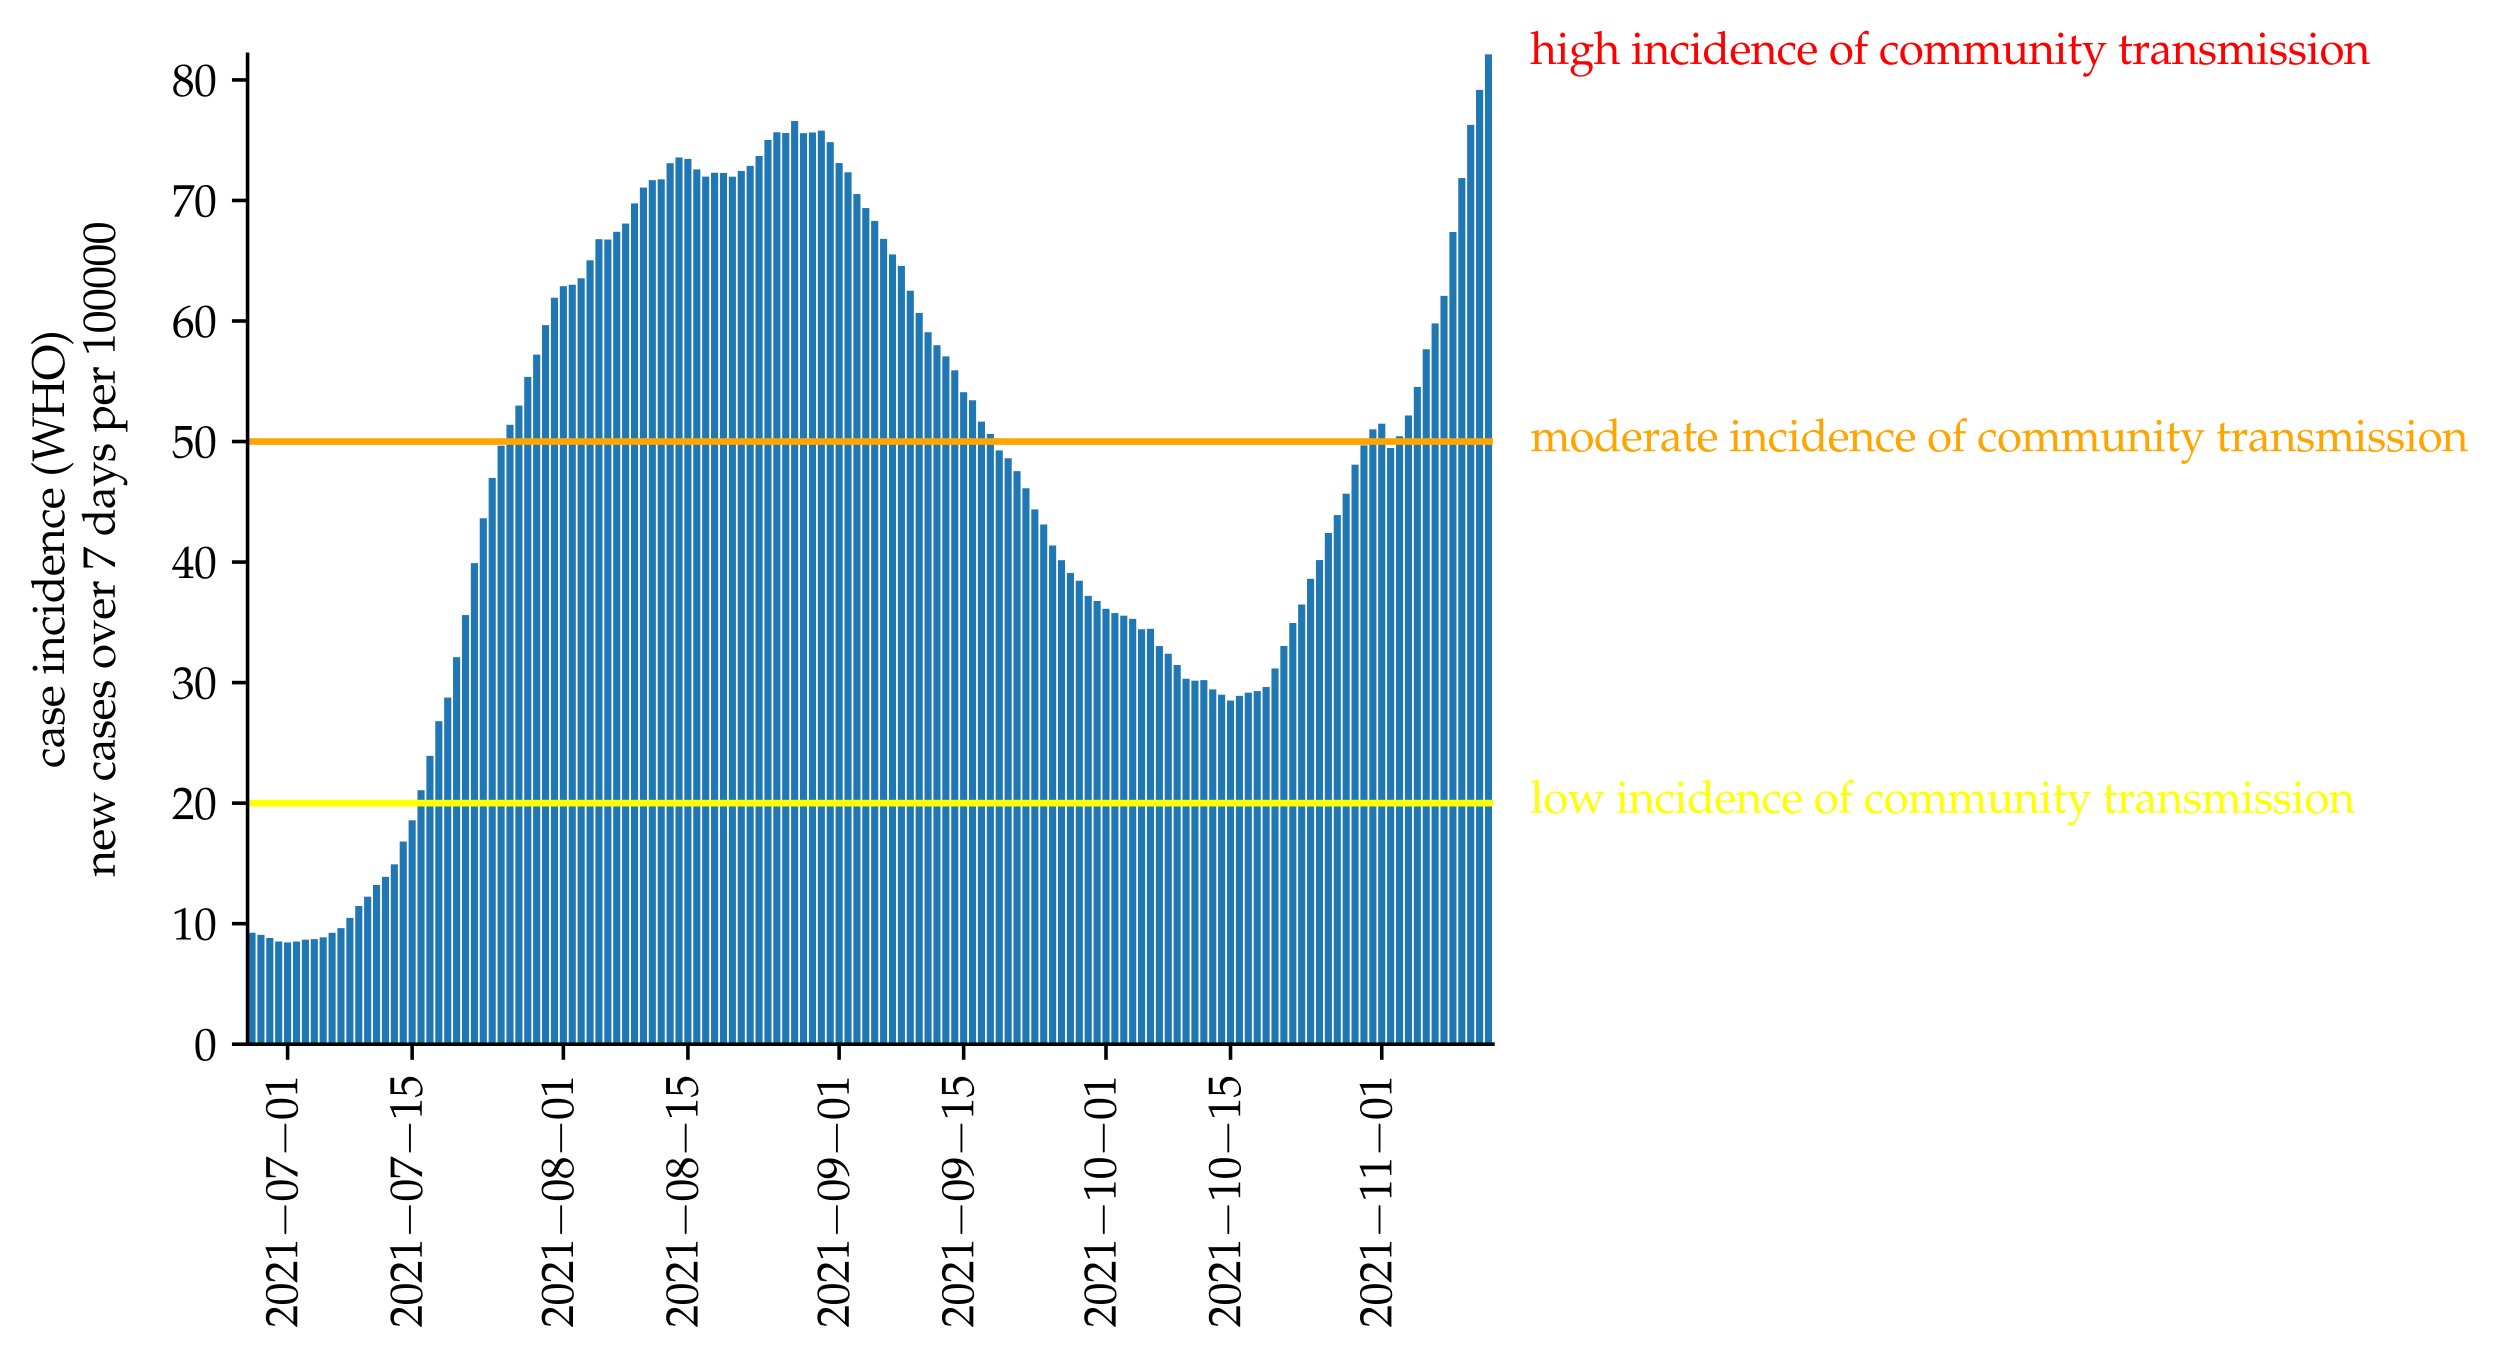 <?xml version="1.0" encoding="utf-8" standalone="no"?>
<!DOCTYPE svg PUBLIC "-//W3C//DTD SVG 1.1//EN"
  "http://www.w3.org/Graphics/SVG/1.1/DTD/svg11.dtd">
<svg height="304.617pt" version="1.1" viewBox="0 0 560.073 304.617" width="560.073pt" xmlns="http://www.w3.org/2000/svg" xmlns:xlink="http://www.w3.org/1999/xlink">
 <defs>
  <style type="text/css">*{stroke-linecap:butt;stroke-linejoin:round;}</style>
 </defs>
 <g id="figure_1">
  <g id="patch_1">
   <path d="M 0 304.617 
L 560.073 304.617 
L 560.073 0 
L 0 0 
z
" style="fill:#ffffff;"/>
  </g>
  <g id="axes_1">
   <g id="patch_2">
    <path d="M 55.464 233.929 
L 334.464 233.929 
L 334.464 12.169 
L 55.464 12.169 
z
" style="fill:#ffffff;"/>
   </g>
   <g id="patch_3">
    <path clip-path="url(#pf873c06909)" d="M 55.663 233.929 
L 57.257 233.929 
L 57.257 208.962 
L 55.663 208.962 
z
" style="fill:#1f77b4;"/>
   </g>
   <g id="patch_4">
    <path clip-path="url(#pf873c06909)" d="M 57.656 233.929 
L 59.25 233.929 
L 59.25 209.436 
L 57.656 209.436 
z
" style="fill:#1f77b4;"/>
   </g>
   <g id="patch_5">
    <path clip-path="url(#pf873c06909)" d="M 59.649 233.929 
L 61.243 233.929 
L 61.243 210.134 
L 59.649 210.134 
z
" style="fill:#1f77b4;"/>
   </g>
   <g id="patch_6">
    <path clip-path="url(#pf873c06909)" d="M 61.641 233.929 
L 63.236 233.929 
L 63.236 210.917 
L 61.641 210.917 
z
" style="fill:#1f77b4;"/>
   </g>
   <g id="patch_7">
    <path clip-path="url(#pf873c06909)" d="M 63.634 233.929 
L 65.229 233.929 
L 65.229 211.118 
L 63.634 211.118 
z
" style="fill:#1f77b4;"/>
   </g>
   <g id="patch_8">
    <path clip-path="url(#pf873c06909)" d="M 65.627 233.929 
L 67.221 233.929 
L 67.221 210.935 
L 65.627 210.935 
z
" style="fill:#1f77b4;"/>
   </g>
   <g id="patch_9">
    <path clip-path="url(#pf873c06909)" d="M 67.62 233.929 
L 69.214 233.929 
L 69.214 210.514 
L 67.62 210.514 
z
" style="fill:#1f77b4;"/>
   </g>
   <g id="patch_10">
    <path clip-path="url(#pf873c06909)" d="M 69.613 233.929 
L 71.207 233.929 
L 71.207 210.398 
L 69.613 210.398 
z
" style="fill:#1f77b4;"/>
   </g>
   <g id="patch_11">
    <path clip-path="url(#pf873c06909)" d="M 71.606 233.929 
L 73.2 233.929 
L 73.2 209.991 
L 71.606 209.991 
z
" style="fill:#1f77b4;"/>
   </g>
   <g id="patch_12">
    <path clip-path="url(#pf873c06909)" d="M 73.599 233.929 
L 75.193 233.929 
L 75.193 208.971 
L 73.599 208.971 
z
" style="fill:#1f77b4;"/>
   </g>
   <g id="patch_13">
    <path clip-path="url(#pf873c06909)" d="M 75.591 233.929 
L 77.186 233.929 
L 77.186 207.924 
L 75.591 207.924 
z
" style="fill:#1f77b4;"/>
   </g>
   <g id="patch_14">
    <path clip-path="url(#pf873c06909)" d="M 77.584 233.929 
L 79.179 233.929 
L 79.179 205.633 
L 77.584 205.633 
z
" style="fill:#1f77b4;"/>
   </g>
   <g id="patch_15">
    <path clip-path="url(#pf873c06909)" d="M 79.577 233.929 
L 81.171 233.929 
L 81.171 202.967 
L 79.577 202.967 
z
" style="fill:#1f77b4;"/>
   </g>
   <g id="patch_16">
    <path clip-path="url(#pf873c06909)" d="M 81.57 233.929 
L 83.164 233.929 
L 83.164 200.874 
L 81.57 200.874 
z
" style="fill:#1f77b4;"/>
   </g>
   <g id="patch_17">
    <path clip-path="url(#pf873c06909)" d="M 83.563 233.929 
L 85.157 233.929 
L 85.157 198.265 
L 83.563 198.265 
z
" style="fill:#1f77b4;"/>
   </g>
   <g id="patch_18">
    <path clip-path="url(#pf873c06909)" d="M 85.556 233.929 
L 87.15 233.929 
L 87.15 196.44 
L 85.556 196.44 
z
" style="fill:#1f77b4;"/>
   </g>
   <g id="patch_19">
    <path clip-path="url(#pf873c06909)" d="M 87.549 233.929 
L 89.143 233.929 
L 89.143 193.635 
L 87.549 193.635 
z
" style="fill:#1f77b4;"/>
   </g>
   <g id="patch_20">
    <path clip-path="url(#pf873c06909)" d="M 89.541 233.929 
L 91.136 233.929 
L 91.136 188.522 
L 89.541 188.522 
z
" style="fill:#1f77b4;"/>
   </g>
   <g id="patch_21">
    <path clip-path="url(#pf873c06909)" d="M 91.534 233.929 
L 93.129 233.929 
L 93.129 183.775 
L 91.534 183.775 
z
" style="fill:#1f77b4;"/>
   </g>
   <g id="patch_22">
    <path clip-path="url(#pf873c06909)" d="M 93.527 233.929 
L 95.121 233.929 
L 95.121 177.029 
L 93.527 177.029 
z
" style="fill:#1f77b4;"/>
   </g>
   <g id="patch_23">
    <path clip-path="url(#pf873c06909)" d="M 95.52 233.929 
L 97.114 233.929 
L 97.114 169.33 
L 95.52 169.33 
z
" style="fill:#1f77b4;"/>
   </g>
   <g id="patch_24">
    <path clip-path="url(#pf873c06909)" d="M 97.513 233.929 
L 99.107 233.929 
L 99.107 161.564 
L 97.513 161.564 
z
" style="fill:#1f77b4;"/>
   </g>
   <g id="patch_25">
    <path clip-path="url(#pf873c06909)" d="M 99.506 233.929 
L 101.1 233.929 
L 101.1 156.267 
L 99.506 156.267 
z
" style="fill:#1f77b4;"/>
   </g>
   <g id="patch_26">
    <path clip-path="url(#pf873c06909)" d="M 101.499 233.929 
L 103.093 233.929 
L 103.093 147.213 
L 101.499 147.213 
z
" style="fill:#1f77b4;"/>
   </g>
   <g id="patch_27">
    <path clip-path="url(#pf873c06909)" d="M 103.491 233.929 
L 105.086 233.929 
L 105.086 137.792 
L 103.491 137.792 
z
" style="fill:#1f77b4;"/>
   </g>
   <g id="patch_28">
    <path clip-path="url(#pf873c06909)" d="M 105.484 233.929 
L 107.079 233.929 
L 107.079 126.151 
L 105.484 126.151 
z
" style="fill:#1f77b4;"/>
   </g>
   <g id="patch_29">
    <path clip-path="url(#pf873c06909)" d="M 107.477 233.929 
L 109.071 233.929 
L 109.071 116.108 
L 107.477 116.108 
z
" style="fill:#1f77b4;"/>
   </g>
   <g id="patch_30">
    <path clip-path="url(#pf873c06909)" d="M 109.47 233.929 
L 111.064 233.929 
L 111.064 107.076 
L 109.47 107.076 
z
" style="fill:#1f77b4;"/>
   </g>
   <g id="patch_31">
    <path clip-path="url(#pf873c06909)" d="M 111.463 233.929 
L 113.057 233.929 
L 113.057 99.847 
L 111.463 99.847 
z
" style="fill:#1f77b4;"/>
   </g>
   <g id="patch_32">
    <path clip-path="url(#pf873c06909)" d="M 113.456 233.929 
L 115.05 233.929 
L 115.05 95.172 
L 113.456 95.172 
z
" style="fill:#1f77b4;"/>
   </g>
   <g id="patch_33">
    <path clip-path="url(#pf873c06909)" d="M 115.449 233.929 
L 117.043 233.929 
L 117.043 90.859 
L 115.449 90.859 
z
" style="fill:#1f77b4;"/>
   </g>
   <g id="patch_34">
    <path clip-path="url(#pf873c06909)" d="M 117.441 233.929 
L 119.036 233.929 
L 119.036 84.431 
L 117.441 84.431 
z
" style="fill:#1f77b4;"/>
   </g>
   <g id="patch_35">
    <path clip-path="url(#pf873c06909)" d="M 119.434 233.929 
L 121.029 233.929 
L 121.029 79.447 
L 119.434 79.447 
z
" style="fill:#1f77b4;"/>
   </g>
   <g id="patch_36">
    <path clip-path="url(#pf873c06909)" d="M 121.427 233.929 
L 123.021 233.929 
L 123.021 72.844 
L 121.427 72.844 
z
" style="fill:#1f77b4;"/>
   </g>
   <g id="patch_37">
    <path clip-path="url(#pf873c06909)" d="M 123.42 233.929 
L 125.014 233.929 
L 125.014 66.702 
L 123.42 66.702 
z
" style="fill:#1f77b4;"/>
   </g>
   <g id="patch_38">
    <path clip-path="url(#pf873c06909)" d="M 125.413 233.929 
L 127.007 233.929 
L 127.007 64.116 
L 125.413 64.116 
z
" style="fill:#1f77b4;"/>
   </g>
   <g id="patch_39">
    <path clip-path="url(#pf873c06909)" d="M 127.406 233.929 
L 129 233.929 
L 129 63.79 
L 127.406 63.79 
z
" style="fill:#1f77b4;"/>
   </g>
   <g id="patch_40">
    <path clip-path="url(#pf873c06909)" d="M 129.399 233.929 
L 130.993 233.929 
L 130.993 62.345 
L 129.399 62.345 
z
" style="fill:#1f77b4;"/>
   </g>
   <g id="patch_41">
    <path clip-path="url(#pf873c06909)" d="M 131.391 233.929 
L 132.986 233.929 
L 132.986 58.318 
L 131.391 58.318 
z
" style="fill:#1f77b4;"/>
   </g>
   <g id="patch_42">
    <path clip-path="url(#pf873c06909)" d="M 133.384 233.929 
L 134.979 233.929 
L 134.979 53.581 
L 133.384 53.581 
z
" style="fill:#1f77b4;"/>
   </g>
   <g id="patch_43">
    <path clip-path="url(#pf873c06909)" d="M 135.377 233.929 
L 136.971 233.929 
L 136.971 53.67 
L 135.377 53.67 
z
" style="fill:#1f77b4;"/>
   </g>
   <g id="patch_44">
    <path clip-path="url(#pf873c06909)" d="M 137.37 233.929 
L 138.964 233.929 
L 138.964 51.93 
L 137.37 51.93 
z
" style="fill:#1f77b4;"/>
   </g>
   <g id="patch_45">
    <path clip-path="url(#pf873c06909)" d="M 139.363 233.929 
L 140.957 233.929 
L 140.957 50.078 
L 139.363 50.078 
z
" style="fill:#1f77b4;"/>
   </g>
   <g id="patch_46">
    <path clip-path="url(#pf873c06909)" d="M 141.356 233.929 
L 142.95 233.929 
L 142.95 45.56 
L 141.356 45.56 
z
" style="fill:#1f77b4;"/>
   </g>
   <g id="patch_47">
    <path clip-path="url(#pf873c06909)" d="M 143.349 233.929 
L 144.943 233.929 
L 144.943 42.021 
L 143.349 42.021 
z
" style="fill:#1f77b4;"/>
   </g>
   <g id="patch_48">
    <path clip-path="url(#pf873c06909)" d="M 145.341 233.929 
L 146.936 233.929 
L 146.936 40.357 
L 145.341 40.357 
z
" style="fill:#1f77b4;"/>
   </g>
   <g id="patch_49">
    <path clip-path="url(#pf873c06909)" d="M 147.334 233.929 
L 148.929 233.929 
L 148.929 40.178 
L 147.334 40.178 
z
" style="fill:#1f77b4;"/>
   </g>
   <g id="patch_50">
    <path clip-path="url(#pf873c06909)" d="M 149.327 233.929 
L 150.921 233.929 
L 150.921 36.554 
L 149.327 36.554 
z
" style="fill:#1f77b4;"/>
   </g>
   <g id="patch_51">
    <path clip-path="url(#pf873c06909)" d="M 151.32 233.929 
L 152.914 233.929 
L 152.914 35.275 
L 151.32 35.275 
z
" style="fill:#1f77b4;"/>
   </g>
   <g id="patch_52">
    <path clip-path="url(#pf873c06909)" d="M 153.313 233.929 
L 154.907 233.929 
L 154.907 35.593 
L 153.313 35.593 
z
" style="fill:#1f77b4;"/>
   </g>
   <g id="patch_53">
    <path clip-path="url(#pf873c06909)" d="M 155.306 233.929 
L 156.9 233.929 
L 156.9 37.946 
L 155.306 37.946 
z
" style="fill:#1f77b4;"/>
   </g>
   <g id="patch_54">
    <path clip-path="url(#pf873c06909)" d="M 157.299 233.929 
L 158.893 233.929 
L 158.893 39.57 
L 157.299 39.57 
z
" style="fill:#1f77b4;"/>
   </g>
   <g id="patch_55">
    <path clip-path="url(#pf873c06909)" d="M 159.291 233.929 
L 160.886 233.929 
L 160.886 38.702 
L 159.291 38.702 
z
" style="fill:#1f77b4;"/>
   </g>
   <g id="patch_56">
    <path clip-path="url(#pf873c06909)" d="M 161.284 233.929 
L 162.879 233.929 
L 162.879 38.746 
L 161.284 38.746 
z
" style="fill:#1f77b4;"/>
   </g>
   <g id="patch_57">
    <path clip-path="url(#pf873c06909)" d="M 163.277 233.929 
L 164.871 233.929 
L 164.871 39.574 
L 163.277 39.574 
z
" style="fill:#1f77b4;"/>
   </g>
   <g id="patch_58">
    <path clip-path="url(#pf873c06909)" d="M 165.27 233.929 
L 166.864 233.929 
L 166.864 38.312 
L 165.27 38.312 
z
" style="fill:#1f77b4;"/>
   </g>
   <g id="patch_59">
    <path clip-path="url(#pf873c06909)" d="M 167.263 233.929 
L 168.857 233.929 
L 168.857 37.154 
L 167.263 37.154 
z
" style="fill:#1f77b4;"/>
   </g>
   <g id="patch_60">
    <path clip-path="url(#pf873c06909)" d="M 169.256 233.929 
L 170.85 233.929 
L 170.85 34.944 
L 169.256 34.944 
z
" style="fill:#1f77b4;"/>
   </g>
   <g id="patch_61">
    <path clip-path="url(#pf873c06909)" d="M 171.249 233.929 
L 172.843 233.929 
L 172.843 31.352 
L 171.249 31.352 
z
" style="fill:#1f77b4;"/>
   </g>
   <g id="patch_62">
    <path clip-path="url(#pf873c06909)" d="M 173.241 233.929 
L 174.836 233.929 
L 174.836 29.625 
L 173.241 29.625 
z
" style="fill:#1f77b4;"/>
   </g>
   <g id="patch_63">
    <path clip-path="url(#pf873c06909)" d="M 175.234 233.929 
L 176.829 233.929 
L 176.829 29.799 
L 175.234 29.799 
z
" style="fill:#1f77b4;"/>
   </g>
   <g id="patch_64">
    <path clip-path="url(#pf873c06909)" d="M 177.227 233.929 
L 178.821 233.929 
L 178.821 27.106 
L 177.227 27.106 
z
" style="fill:#1f77b4;"/>
   </g>
   <g id="patch_65">
    <path clip-path="url(#pf873c06909)" d="M 179.22 233.929 
L 180.814 233.929 
L 180.814 29.835 
L 179.22 29.835 
z
" style="fill:#1f77b4;"/>
   </g>
   <g id="patch_66">
    <path clip-path="url(#pf873c06909)" d="M 181.213 233.929 
L 182.807 233.929 
L 182.807 29.674 
L 181.213 29.674 
z
" style="fill:#1f77b4;"/>
   </g>
   <g id="patch_67">
    <path clip-path="url(#pf873c06909)" d="M 183.206 233.929 
L 184.8 233.929 
L 184.8 29.276 
L 183.206 29.276 
z
" style="fill:#1f77b4;"/>
   </g>
   <g id="patch_68">
    <path clip-path="url(#pf873c06909)" d="M 185.199 233.929 
L 186.793 233.929 
L 186.793 31.862 
L 185.199 31.862 
z
" style="fill:#1f77b4;"/>
   </g>
   <g id="patch_69">
    <path clip-path="url(#pf873c06909)" d="M 187.191 233.929 
L 188.786 233.929 
L 188.786 36.536 
L 187.191 36.536 
z
" style="fill:#1f77b4;"/>
   </g>
   <g id="patch_70">
    <path clip-path="url(#pf873c06909)" d="M 189.184 233.929 
L 190.779 233.929 
L 190.779 38.594 
L 189.184 38.594 
z
" style="fill:#1f77b4;"/>
   </g>
   <g id="patch_71">
    <path clip-path="url(#pf873c06909)" d="M 191.177 233.929 
L 192.771 233.929 
L 192.771 43.475 
L 191.177 43.475 
z
" style="fill:#1f77b4;"/>
   </g>
   <g id="patch_72">
    <path clip-path="url(#pf873c06909)" d="M 193.17 233.929 
L 194.764 233.929 
L 194.764 46.62 
L 193.17 46.62 
z
" style="fill:#1f77b4;"/>
   </g>
   <g id="patch_73">
    <path clip-path="url(#pf873c06909)" d="M 195.163 233.929 
L 196.757 233.929 
L 196.757 49.501 
L 195.163 49.501 
z
" style="fill:#1f77b4;"/>
   </g>
   <g id="patch_74">
    <path clip-path="url(#pf873c06909)" d="M 197.156 233.929 
L 198.75 233.929 
L 198.75 53.509 
L 197.156 53.509 
z
" style="fill:#1f77b4;"/>
   </g>
   <g id="patch_75">
    <path clip-path="url(#pf873c06909)" d="M 199.149 233.929 
L 200.743 233.929 
L 200.743 56.99 
L 199.149 56.99 
z
" style="fill:#1f77b4;"/>
   </g>
   <g id="patch_76">
    <path clip-path="url(#pf873c06909)" d="M 201.141 233.929 
L 202.736 233.929 
L 202.736 59.584 
L 201.141 59.584 
z
" style="fill:#1f77b4;"/>
   </g>
   <g id="patch_77">
    <path clip-path="url(#pf873c06909)" d="M 203.134 233.929 
L 204.729 233.929 
L 204.729 65.127 
L 203.134 65.127 
z
" style="fill:#1f77b4;"/>
   </g>
   <g id="patch_78">
    <path clip-path="url(#pf873c06909)" d="M 205.127 233.929 
L 206.721 233.929 
L 206.721 70.111 
L 205.127 70.111 
z
" style="fill:#1f77b4;"/>
   </g>
   <g id="patch_79">
    <path clip-path="url(#pf873c06909)" d="M 207.12 233.929 
L 208.714 233.929 
L 208.714 74.423 
L 207.12 74.423 
z
" style="fill:#1f77b4;"/>
   </g>
   <g id="patch_80">
    <path clip-path="url(#pf873c06909)" d="M 209.113 233.929 
L 210.707 233.929 
L 210.707 77.336 
L 209.113 77.336 
z
" style="fill:#1f77b4;"/>
   </g>
   <g id="patch_81">
    <path clip-path="url(#pf873c06909)" d="M 211.106 233.929 
L 212.7 233.929 
L 212.7 79.845 
L 211.106 79.845 
z
" style="fill:#1f77b4;"/>
   </g>
   <g id="patch_82">
    <path clip-path="url(#pf873c06909)" d="M 213.099 233.929 
L 214.693 233.929 
L 214.693 82.972 
L 213.099 82.972 
z
" style="fill:#1f77b4;"/>
   </g>
   <g id="patch_83">
    <path clip-path="url(#pf873c06909)" d="M 215.091 233.929 
L 216.686 233.929 
L 216.686 87.862 
L 215.091 87.862 
z
" style="fill:#1f77b4;"/>
   </g>
   <g id="patch_84">
    <path clip-path="url(#pf873c06909)" d="M 217.084 233.929 
L 218.679 233.929 
L 218.679 89.674 
L 217.084 89.674 
z
" style="fill:#1f77b4;"/>
   </g>
   <g id="patch_85">
    <path clip-path="url(#pf873c06909)" d="M 219.077 233.929 
L 220.671 233.929 
L 220.671 94.456 
L 219.077 94.456 
z
" style="fill:#1f77b4;"/>
   </g>
   <g id="patch_86">
    <path clip-path="url(#pf873c06909)" d="M 221.07 233.929 
L 222.664 233.929 
L 222.664 97.207 
L 221.07 97.207 
z
" style="fill:#1f77b4;"/>
   </g>
   <g id="patch_87">
    <path clip-path="url(#pf873c06909)" d="M 223.063 233.929 
L 224.657 233.929 
L 224.657 100.902 
L 223.063 100.902 
z
" style="fill:#1f77b4;"/>
   </g>
   <g id="patch_88">
    <path clip-path="url(#pf873c06909)" d="M 225.056 233.929 
L 226.65 233.929 
L 226.65 102.66 
L 225.056 102.66 
z
" style="fill:#1f77b4;"/>
   </g>
   <g id="patch_89">
    <path clip-path="url(#pf873c06909)" d="M 227.049 233.929 
L 228.643 233.929 
L 228.643 105.541 
L 227.049 105.541 
z
" style="fill:#1f77b4;"/>
   </g>
   <g id="patch_90">
    <path clip-path="url(#pf873c06909)" d="M 229.041 233.929 
L 230.636 233.929 
L 230.636 109.389 
L 229.041 109.389 
z
" style="fill:#1f77b4;"/>
   </g>
   <g id="patch_91">
    <path clip-path="url(#pf873c06909)" d="M 231.034 233.929 
L 232.629 233.929 
L 232.629 114.113 
L 231.034 114.113 
z
" style="fill:#1f77b4;"/>
   </g>
   <g id="patch_92">
    <path clip-path="url(#pf873c06909)" d="M 233.027 233.929 
L 234.621 233.929 
L 234.621 117.49 
L 233.027 117.49 
z
" style="fill:#1f77b4;"/>
   </g>
   <g id="patch_93">
    <path clip-path="url(#pf873c06909)" d="M 235.02 233.929 
L 236.614 233.929 
L 236.614 122.201 
L 235.02 122.201 
z
" style="fill:#1f77b4;"/>
   </g>
   <g id="patch_94">
    <path clip-path="url(#pf873c06909)" d="M 237.013 233.929 
L 238.607 233.929 
L 238.607 125.507 
L 237.013 125.507 
z
" style="fill:#1f77b4;"/>
   </g>
   <g id="patch_95">
    <path clip-path="url(#pf873c06909)" d="M 239.006 233.929 
L 240.6 233.929 
L 240.6 128.348 
L 239.006 128.348 
z
" style="fill:#1f77b4;"/>
   </g>
   <g id="patch_96">
    <path clip-path="url(#pf873c06909)" d="M 240.999 233.929 
L 242.593 233.929 
L 242.593 130.101 
L 240.999 130.101 
z
" style="fill:#1f77b4;"/>
   </g>
   <g id="patch_97">
    <path clip-path="url(#pf873c06909)" d="M 242.991 233.929 
L 244.586 233.929 
L 244.586 133.492 
L 242.991 133.492 
z
" style="fill:#1f77b4;"/>
   </g>
   <g id="patch_98">
    <path clip-path="url(#pf873c06909)" d="M 244.984 233.929 
L 246.579 233.929 
L 246.579 134.642 
L 244.984 134.642 
z
" style="fill:#1f77b4;"/>
   </g>
   <g id="patch_99">
    <path clip-path="url(#pf873c06909)" d="M 246.977 233.929 
L 248.571 233.929 
L 248.571 136.396 
L 246.977 136.396 
z
" style="fill:#1f77b4;"/>
   </g>
   <g id="patch_100">
    <path clip-path="url(#pf873c06909)" d="M 248.97 233.929 
L 250.564 233.929 
L 250.564 137.349 
L 248.97 137.349 
z
" style="fill:#1f77b4;"/>
   </g>
   <g id="patch_101">
    <path clip-path="url(#pf873c06909)" d="M 250.963 233.929 
L 252.557 233.929 
L 252.557 137.935 
L 250.963 137.935 
z
" style="fill:#1f77b4;"/>
   </g>
   <g id="patch_102">
    <path clip-path="url(#pf873c06909)" d="M 252.956 233.929 
L 254.55 233.929 
L 254.55 138.65 
L 252.956 138.65 
z
" style="fill:#1f77b4;"/>
   </g>
   <g id="patch_103">
    <path clip-path="url(#pf873c06909)" d="M 254.949 233.929 
L 256.543 233.929 
L 256.543 140.972 
L 254.949 140.972 
z
" style="fill:#1f77b4;"/>
   </g>
   <g id="patch_104">
    <path clip-path="url(#pf873c06909)" d="M 256.941 233.929 
L 258.536 233.929 
L 258.536 140.869 
L 256.941 140.869 
z
" style="fill:#1f77b4;"/>
   </g>
   <g id="patch_105">
    <path clip-path="url(#pf873c06909)" d="M 258.934 233.929 
L 260.529 233.929 
L 260.529 144.743 
L 258.934 144.743 
z
" style="fill:#1f77b4;"/>
   </g>
   <g id="patch_106">
    <path clip-path="url(#pf873c06909)" d="M 260.927 233.929 
L 262.521 233.929 
L 262.521 146.452 
L 260.927 146.452 
z
" style="fill:#1f77b4;"/>
   </g>
   <g id="patch_107">
    <path clip-path="url(#pf873c06909)" d="M 262.92 233.929 
L 264.514 233.929 
L 264.514 148.975 
L 262.92 148.975 
z
" style="fill:#1f77b4;"/>
   </g>
   <g id="patch_108">
    <path clip-path="url(#pf873c06909)" d="M 264.913 233.929 
L 266.507 233.929 
L 266.507 152.062 
L 264.913 152.062 
z
" style="fill:#1f77b4;"/>
   </g>
   <g id="patch_109">
    <path clip-path="url(#pf873c06909)" d="M 266.906 233.929 
L 268.5 233.929 
L 268.5 152.492 
L 266.906 152.492 
z
" style="fill:#1f77b4;"/>
   </g>
   <g id="patch_110">
    <path clip-path="url(#pf873c06909)" d="M 268.899 233.929 
L 270.493 233.929 
L 270.493 152.366 
L 268.899 152.366 
z
" style="fill:#1f77b4;"/>
   </g>
   <g id="patch_111">
    <path clip-path="url(#pf873c06909)" d="M 270.891 233.929 
L 272.486 233.929 
L 272.486 154.438 
L 270.891 154.438 
z
" style="fill:#1f77b4;"/>
   </g>
   <g id="patch_112">
    <path clip-path="url(#pf873c06909)" d="M 272.884 233.929 
L 274.479 233.929 
L 274.479 155.646 
L 272.884 155.646 
z
" style="fill:#1f77b4;"/>
   </g>
   <g id="patch_113">
    <path clip-path="url(#pf873c06909)" d="M 274.877 233.929 
L 276.471 233.929 
L 276.471 156.947 
L 274.877 156.947 
z
" style="fill:#1f77b4;"/>
   </g>
   <g id="patch_114">
    <path clip-path="url(#pf873c06909)" d="M 276.87 233.929 
L 278.464 233.929 
L 278.464 155.896 
L 276.87 155.896 
z
" style="fill:#1f77b4;"/>
   </g>
   <g id="patch_115">
    <path clip-path="url(#pf873c06909)" d="M 278.863 233.929 
L 280.457 233.929 
L 280.457 155.185 
L 278.863 155.185 
z
" style="fill:#1f77b4;"/>
   </g>
   <g id="patch_116">
    <path clip-path="url(#pf873c06909)" d="M 280.856 233.929 
L 282.45 233.929 
L 282.45 154.822 
L 280.856 154.822 
z
" style="fill:#1f77b4;"/>
   </g>
   <g id="patch_117">
    <path clip-path="url(#pf873c06909)" d="M 282.849 233.929 
L 284.443 233.929 
L 284.443 153.914 
L 282.849 153.914 
z
" style="fill:#1f77b4;"/>
   </g>
   <g id="patch_118">
    <path clip-path="url(#pf873c06909)" d="M 284.841 233.929 
L 286.436 233.929 
L 286.436 149.754 
L 284.841 149.754 
z
" style="fill:#1f77b4;"/>
   </g>
   <g id="patch_119">
    <path clip-path="url(#pf873c06909)" d="M 286.834 233.929 
L 288.429 233.929 
L 288.429 144.717 
L 286.834 144.717 
z
" style="fill:#1f77b4;"/>
   </g>
   <g id="patch_120">
    <path clip-path="url(#pf873c06909)" d="M 288.827 233.929 
L 290.421 233.929 
L 290.421 139.572 
L 288.827 139.572 
z
" style="fill:#1f77b4;"/>
   </g>
   <g id="patch_121">
    <path clip-path="url(#pf873c06909)" d="M 290.82 233.929 
L 292.414 233.929 
L 292.414 135.434 
L 290.82 135.434 
z
" style="fill:#1f77b4;"/>
   </g>
   <g id="patch_122">
    <path clip-path="url(#pf873c06909)" d="M 292.813 233.929 
L 294.407 233.929 
L 294.407 129.672 
L 292.813 129.672 
z
" style="fill:#1f77b4;"/>
   </g>
   <g id="patch_123">
    <path clip-path="url(#pf873c06909)" d="M 294.806 233.929 
L 296.4 233.929 
L 296.4 125.476 
L 294.806 125.476 
z
" style="fill:#1f77b4;"/>
   </g>
   <g id="patch_124">
    <path clip-path="url(#pf873c06909)" d="M 296.799 233.929 
L 298.393 233.929 
L 298.393 119.405 
L 296.799 119.405 
z
" style="fill:#1f77b4;"/>
   </g>
   <g id="patch_125">
    <path clip-path="url(#pf873c06909)" d="M 298.791 233.929 
L 300.386 233.929 
L 300.386 115.397 
L 298.791 115.397 
z
" style="fill:#1f77b4;"/>
   </g>
   <g id="patch_126">
    <path clip-path="url(#pf873c06909)" d="M 300.784 233.929 
L 302.379 233.929 
L 302.379 110.601 
L 300.784 110.601 
z
" style="fill:#1f77b4;"/>
   </g>
   <g id="patch_127">
    <path clip-path="url(#pf873c06909)" d="M 302.777 233.929 
L 304.371 233.929 
L 304.371 104.101 
L 302.777 104.101 
z
" style="fill:#1f77b4;"/>
   </g>
   <g id="patch_128">
    <path clip-path="url(#pf873c06909)" d="M 304.77 233.929 
L 306.364 233.929 
L 306.364 99.762 
L 304.77 99.762 
z
" style="fill:#1f77b4;"/>
   </g>
   <g id="patch_129">
    <path clip-path="url(#pf873c06909)" d="M 306.763 233.929 
L 308.357 233.929 
L 308.357 96.178 
L 306.763 96.178 
z
" style="fill:#1f77b4;"/>
   </g>
   <g id="patch_130">
    <path clip-path="url(#pf873c06909)" d="M 308.756 233.929 
L 310.35 233.929 
L 310.35 94.912 
L 308.756 94.912 
z
" style="fill:#1f77b4;"/>
   </g>
   <g id="patch_131">
    <path clip-path="url(#pf873c06909)" d="M 310.749 233.929 
L 312.343 233.929 
L 312.343 100.37 
L 310.749 100.37 
z
" style="fill:#1f77b4;"/>
   </g>
   <g id="patch_132">
    <path clip-path="url(#pf873c06909)" d="M 312.741 233.929 
L 314.336 233.929 
L 314.336 97.731 
L 312.741 97.731 
z
" style="fill:#1f77b4;"/>
   </g>
   <g id="patch_133">
    <path clip-path="url(#pf873c06909)" d="M 314.734 233.929 
L 316.329 233.929 
L 316.329 93.083 
L 314.734 93.083 
z
" style="fill:#1f77b4;"/>
   </g>
   <g id="patch_134">
    <path clip-path="url(#pf873c06909)" d="M 316.727 233.929 
L 318.321 233.929 
L 318.321 86.69 
L 316.727 86.69 
z
" style="fill:#1f77b4;"/>
   </g>
   <g id="patch_135">
    <path clip-path="url(#pf873c06909)" d="M 318.72 233.929 
L 320.314 233.929 
L 320.314 78.253 
L 318.72 78.253 
z
" style="fill:#1f77b4;"/>
   </g>
   <g id="patch_136">
    <path clip-path="url(#pf873c06909)" d="M 320.713 233.929 
L 322.307 233.929 
L 322.307 72.455 
L 320.713 72.455 
z
" style="fill:#1f77b4;"/>
   </g>
   <g id="patch_137">
    <path clip-path="url(#pf873c06909)" d="M 322.706 233.929 
L 324.3 233.929 
L 324.3 66.286 
L 322.706 66.286 
z
" style="fill:#1f77b4;"/>
   </g>
   <g id="patch_138">
    <path clip-path="url(#pf873c06909)" d="M 324.699 233.929 
L 326.293 233.929 
L 326.293 51.979 
L 324.699 51.979 
z
" style="fill:#1f77b4;"/>
   </g>
   <g id="patch_139">
    <path clip-path="url(#pf873c06909)" d="M 326.691 233.929 
L 328.286 233.929 
L 328.286 39.887 
L 326.691 39.887 
z
" style="fill:#1f77b4;"/>
   </g>
   <g id="patch_140">
    <path clip-path="url(#pf873c06909)" d="M 328.684 233.929 
L 330.279 233.929 
L 330.279 27.97 
L 328.684 27.97 
z
" style="fill:#1f77b4;"/>
   </g>
   <g id="patch_141">
    <path clip-path="url(#pf873c06909)" d="M 330.677 233.929 
L 332.271 233.929 
L 332.271 20.132 
L 330.677 20.132 
z
" style="fill:#1f77b4;"/>
   </g>
   <g id="patch_142">
    <path clip-path="url(#pf873c06909)" d="M 332.67 233.929 
L 334.264 233.929 
L 334.264 12.169 
L 332.67 12.169 
z
" style="fill:#1f77b4;"/>
   </g>
   <g id="matplotlib.axis_1">
    <g id="xtick_1">
     <g id="line2d_1">
      <defs>
       <path d="M 0 0 
L 0 3.5 
" id="mca86916d1a" style="stroke:#000000;stroke-width:0.8;"/>
      </defs>
      <g>
       <use style="stroke:#000000;stroke-width:0.8;" x="64.431" xlink:href="#mca86916d1a" y="233.929"/>
      </g>
     </g>
     <g id="text_1">
      <!-- $\mathdefault{2021{-}07{-}01}$ -->
      <g transform="translate(66.591 297.417)rotate(-90)scale(0.1 -0.1)">
       <defs>
        <path d="M 102 160 
L 102 0 
C 1299 0 1299 0 1530 0 
C 1760 0 1760 0 2995 0 
C 2982 125 2982 186 2982 269 
C 2982 348 2982 407 2995 539 
C 2259 539 1965 539 781 539 
L 1946 1761 
C 2566 2414 2758 2763 2758 3238 
C 2758 3966 2259 4416 1446 4416 
C 986 4416 672 4288 358 3969 
L 250 3099 
L 435 3099 
L 518 3393 
C 621 3763 851 3923 1280 3923 
C 1830 3923 2182 3577 2182 3035 
C 2182 2555 1914 2083 1190 1316 
L 102 160 
z
" id="URWPalladioL-Roma-32" transform="scale(0.016)"/>
        <path d="M 1683 4416 
C 691 4416 186 3628 186 2077 
C 186 1326 320 680 544 366 
C 768 51 1126 -128 1523 -128 
C 2490 -128 2976 705 2976 2346 
C 2976 3749 2560 4416 1683 4416 
z
M 1568 4192 
C 2189 4192 2438 3564 2438 2025 
C 2438 661 2195 96 1606 96 
C 986 96 723 744 723 2308 
C 723 3660 960 4192 1568 4192 
z
" id="URWPalladioL-Roma-30" transform="scale(0.016)"/>
        <path d="M 429 3584 
L 493 3584 
L 1318 3956 
C 1325 3962 1331 3962 1338 3962 
C 1376 3962 1389 3905 1389 3751 
L 1389 613 
C 1389 276 1318 205 973 205 
L 614 205 
L 614 0 
C 1600 0 1600 0 1670 0 
C 1754 0 1894 0 2112 0 
C 2189 0 2413 0 2675 0 
L 2675 205 
L 2342 205 
C 1990 205 1926 276 1926 612 
L 1926 4443 
L 1837 4475 
C 1421 4257 966 4065 384 3860 
L 429 3584 
z
" id="URWPalladioL-Roma-31" transform="scale(0.016)"/>
        <path d="M 4218 1472 
C 4326 1472 4442 1472 4442 1600 
C 4442 1728 4326 1728 4218 1728 
L 755 1728 
C 646 1728 531 1728 531 1600 
C 531 1472 646 1472 755 1472 
L 4218 1472 
z
" id="CMSY10-0" transform="scale(0.016)"/>
        <path d="M 358 32 
L 416 -51 
C 666 -32 666 -32 710 -32 
C 755 -32 755 -32 1005 -51 
C 1274 649 1587 1317 2010 2087 
L 3181 4199 
L 3181 4372 
C 2490 4372 2266 4372 1747 4372 
C 1280 4372 966 4372 346 4372 
L 282 4359 
C 301 3750 301 3750 301 3685 
C 301 3614 301 3614 282 3031 
L 474 3031 
L 518 3390 
C 570 3789 614 3840 909 3840 
L 2618 3840 
C 2362 3313 2163 2941 1920 2549 
L 358 32 
z
" id="URWPalladioL-Roma-37" transform="scale(0.016)"/>
       </defs>
       <use transform="scale(0.996)" xlink:href="#URWPalladioL-Roma-32"/>
       <use transform="translate(49.813 0)scale(0.996)" xlink:href="#URWPalladioL-Roma-30"/>
       <use transform="translate(99.626 0)scale(0.996)" xlink:href="#URWPalladioL-Roma-32"/>
       <use transform="translate(149.44 0)scale(0.996)" xlink:href="#URWPalladioL-Roma-31"/>
       <use transform="translate(200.498 0)scale(1.038)" xlink:href="#CMSY10-0"/>
       <use transform="translate(282.44 0)scale(0.996)" xlink:href="#URWPalladioL-Roma-30"/>
       <use transform="translate(332.253 0)scale(0.996)" xlink:href="#URWPalladioL-Roma-37"/>
       <use transform="translate(383.311 0)scale(1.038)" xlink:href="#CMSY10-0"/>
       <use transform="translate(465.253 0)scale(0.996)" xlink:href="#URWPalladioL-Roma-30"/>
       <use transform="translate(515.066 0)scale(0.996)" xlink:href="#URWPalladioL-Roma-31"/>
      </g>
     </g>
    </g>
    <g id="xtick_2">
     <g id="line2d_2">
      <g>
       <use style="stroke:#000000;stroke-width:0.8;" x="92.331" xlink:href="#mca86916d1a" y="233.929"/>
      </g>
     </g>
     <g id="text_2">
      <!-- $\mathdefault{2021{-}07{-}15}$ -->
      <g transform="translate(94.491 297.417)rotate(-90)scale(0.1 -0.1)">
       <defs>
        <path d="M 813 3877 
C 1638 3877 1997 3877 2765 3877 
L 2797 3907 
C 2784 4016 2784 4064 2784 4144 
C 2784 4229 2784 4277 2797 4386 
L 2765 4416 
C 2285 4416 1997 4416 1651 4416 
C 1299 4416 1018 4416 538 4416 
L 506 4403 
C 512 4011 518 3729 518 3523 
C 518 2977 499 2360 480 2077 
L 608 2038 
C 909 2341 1082 2432 1395 2432 
C 2010 2432 2394 1993 2394 1296 
C 2394 580 1984 160 1286 160 
C 941 160 621 277 531 444 
L 237 973 
L 83 883 
C 230 516 307 310 397 27 
C 576 -71 832 -128 1107 -128 
C 1536 -128 1990 59 2342 368 
C 2733 716 2938 1154 2938 1630 
C 2938 2359 2419 2874 1690 2874 
C 1382 2874 1152 2791 755 2554 
L 813 3877 
z
" id="URWPalladioL-Roma-35" transform="scale(0.016)"/>
       </defs>
       <use transform="scale(0.996)" xlink:href="#URWPalladioL-Roma-32"/>
       <use transform="translate(49.813 0)scale(0.996)" xlink:href="#URWPalladioL-Roma-30"/>
       <use transform="translate(99.626 0)scale(0.996)" xlink:href="#URWPalladioL-Roma-32"/>
       <use transform="translate(149.44 0)scale(0.996)" xlink:href="#URWPalladioL-Roma-31"/>
       <use transform="translate(200.498 0)scale(1.038)" xlink:href="#CMSY10-0"/>
       <use transform="translate(282.44 0)scale(0.996)" xlink:href="#URWPalladioL-Roma-30"/>
       <use transform="translate(332.253 0)scale(0.996)" xlink:href="#URWPalladioL-Roma-37"/>
       <use transform="translate(383.311 0)scale(1.038)" xlink:href="#CMSY10-0"/>
       <use transform="translate(465.253 0)scale(0.996)" xlink:href="#URWPalladioL-Roma-31"/>
       <use transform="translate(515.066 0)scale(0.996)" xlink:href="#URWPalladioL-Roma-35"/>
      </g>
     </g>
    </g>
    <g id="xtick_3">
     <g id="line2d_3">
      <g>
       <use style="stroke:#000000;stroke-width:0.8;" x="126.21" xlink:href="#mca86916d1a" y="233.929"/>
      </g>
     </g>
     <g id="text_3">
      <!-- $\mathdefault{2021{-}08{-}01}$ -->
      <g transform="translate(128.369 297.417)rotate(-90)scale(0.1 -0.1)">
       <defs>
        <path d="M 1075 2211 
C 813 2090 704 2019 563 1884 
C 320 1641 192 1352 192 1019 
C 192 359 723 -128 1446 -128 
C 2278 -128 2970 526 2970 1320 
C 2970 1833 2733 2109 2003 2442 
C 2586 2840 2790 3109 2790 3493 
C 2790 4044 2336 4416 1658 4416 
C 896 4416 339 3929 339 3257 
C 339 2821 512 2577 1075 2211 
z
M 1818 1891 
C 2221 1711 2464 1397 2464 1052 
C 2464 513 2061 90 1542 90 
C 998 90 646 475 646 1071 
C 646 1538 832 1833 1306 2122 
L 1818 1891 
z
M 1427 2712 
C 1024 2910 819 3167 819 3487 
C 819 3910 1126 4198 1581 4198 
C 2048 4198 2355 3891 2355 3422 
C 2355 3058 2195 2808 1779 2538 
L 1427 2712 
z
" id="URWPalladioL-Roma-38" transform="scale(0.016)"/>
       </defs>
       <use transform="scale(0.996)" xlink:href="#URWPalladioL-Roma-32"/>
       <use transform="translate(49.813 0)scale(0.996)" xlink:href="#URWPalladioL-Roma-30"/>
       <use transform="translate(99.626 0)scale(0.996)" xlink:href="#URWPalladioL-Roma-32"/>
       <use transform="translate(149.44 0)scale(0.996)" xlink:href="#URWPalladioL-Roma-31"/>
       <use transform="translate(200.498 0)scale(1.038)" xlink:href="#CMSY10-0"/>
       <use transform="translate(282.44 0)scale(0.996)" xlink:href="#URWPalladioL-Roma-30"/>
       <use transform="translate(332.253 0)scale(0.996)" xlink:href="#URWPalladioL-Roma-38"/>
       <use transform="translate(383.311 0)scale(1.038)" xlink:href="#CMSY10-0"/>
       <use transform="translate(465.253 0)scale(0.996)" xlink:href="#URWPalladioL-Roma-30"/>
       <use transform="translate(515.066 0)scale(0.996)" xlink:href="#URWPalladioL-Roma-31"/>
      </g>
     </g>
    </g>
    <g id="xtick_4">
     <g id="line2d_4">
      <g>
       <use style="stroke:#000000;stroke-width:0.8;" x="154.11" xlink:href="#mca86916d1a" y="233.929"/>
      </g>
     </g>
     <g id="text_4">
      <!-- $\mathdefault{2021{-}08{-}15}$ -->
      <g transform="translate(156.269 297.417)rotate(-90)scale(0.1 -0.1)">
       <use transform="scale(0.996)" xlink:href="#URWPalladioL-Roma-32"/>
       <use transform="translate(49.813 0)scale(0.996)" xlink:href="#URWPalladioL-Roma-30"/>
       <use transform="translate(99.626 0)scale(0.996)" xlink:href="#URWPalladioL-Roma-32"/>
       <use transform="translate(149.44 0)scale(0.996)" xlink:href="#URWPalladioL-Roma-31"/>
       <use transform="translate(200.498 0)scale(1.038)" xlink:href="#CMSY10-0"/>
       <use transform="translate(282.44 0)scale(0.996)" xlink:href="#URWPalladioL-Roma-30"/>
       <use transform="translate(332.253 0)scale(0.996)" xlink:href="#URWPalladioL-Roma-38"/>
       <use transform="translate(383.311 0)scale(1.038)" xlink:href="#CMSY10-0"/>
       <use transform="translate(465.253 0)scale(0.996)" xlink:href="#URWPalladioL-Roma-31"/>
       <use transform="translate(515.066 0)scale(0.996)" xlink:href="#URWPalladioL-Roma-35"/>
      </g>
     </g>
    </g>
    <g id="xtick_5">
     <g id="line2d_5">
      <g>
       <use style="stroke:#000000;stroke-width:0.8;" x="187.989" xlink:href="#mca86916d1a" y="233.929"/>
      </g>
     </g>
     <g id="text_5">
      <!-- $\mathdefault{2021{-}09{-}01}$ -->
      <g transform="translate(190.148 297.417)rotate(-90)scale(0.1 -0.1)">
       <defs>
        <path d="M 614 -106 
C 1325 125 1632 272 1978 566 
C 2598 1098 2925 1835 2925 2693 
C 2925 3776 2406 4435 1562 4435 
C 742 4435 128 3795 128 2938 
C 128 2201 608 1664 1274 1664 
C 1491 1664 1741 1734 1856 1830 
L 2304 2202 
C 2253 1125 1555 336 397 54 
L 397 3 
L 614 -106 
z
M 1536 4224 
C 1824 4224 2035 4102 2176 3846 
C 2291 3641 2368 3328 2368 3040 
C 2368 2451 2029 2055 1536 2055 
C 1024 2055 678 2509 678 3174 
C 678 3821 1011 4224 1536 4224 
z
" id="URWPalladioL-Roma-39" transform="scale(0.016)"/>
       </defs>
       <use transform="scale(0.996)" xlink:href="#URWPalladioL-Roma-32"/>
       <use transform="translate(49.813 0)scale(0.996)" xlink:href="#URWPalladioL-Roma-30"/>
       <use transform="translate(99.626 0)scale(0.996)" xlink:href="#URWPalladioL-Roma-32"/>
       <use transform="translate(149.44 0)scale(0.996)" xlink:href="#URWPalladioL-Roma-31"/>
       <use transform="translate(200.498 0)scale(1.038)" xlink:href="#CMSY10-0"/>
       <use transform="translate(282.44 0)scale(0.996)" xlink:href="#URWPalladioL-Roma-30"/>
       <use transform="translate(332.253 0)scale(0.996)" xlink:href="#URWPalladioL-Roma-39"/>
       <use transform="translate(383.311 0)scale(1.038)" xlink:href="#CMSY10-0"/>
       <use transform="translate(465.253 0)scale(0.996)" xlink:href="#URWPalladioL-Roma-30"/>
       <use transform="translate(515.066 0)scale(0.996)" xlink:href="#URWPalladioL-Roma-31"/>
      </g>
     </g>
    </g>
    <g id="xtick_6">
     <g id="line2d_6">
      <g>
       <use style="stroke:#000000;stroke-width:0.8;" x="215.889" xlink:href="#mca86916d1a" y="233.929"/>
      </g>
     </g>
     <g id="text_6">
      <!-- $\mathdefault{2021{-}09{-}15}$ -->
      <g transform="translate(218.048 297.417)rotate(-90)scale(0.1 -0.1)">
       <use transform="scale(0.996)" xlink:href="#URWPalladioL-Roma-32"/>
       <use transform="translate(49.813 0)scale(0.996)" xlink:href="#URWPalladioL-Roma-30"/>
       <use transform="translate(99.626 0)scale(0.996)" xlink:href="#URWPalladioL-Roma-32"/>
       <use transform="translate(149.44 0)scale(0.996)" xlink:href="#URWPalladioL-Roma-31"/>
       <use transform="translate(200.498 0)scale(1.038)" xlink:href="#CMSY10-0"/>
       <use transform="translate(282.44 0)scale(0.996)" xlink:href="#URWPalladioL-Roma-30"/>
       <use transform="translate(332.253 0)scale(0.996)" xlink:href="#URWPalladioL-Roma-39"/>
       <use transform="translate(383.311 0)scale(1.038)" xlink:href="#CMSY10-0"/>
       <use transform="translate(465.253 0)scale(0.996)" xlink:href="#URWPalladioL-Roma-31"/>
       <use transform="translate(515.066 0)scale(0.996)" xlink:href="#URWPalladioL-Roma-35"/>
      </g>
     </g>
    </g>
    <g id="xtick_7">
     <g id="line2d_7">
      <g>
       <use style="stroke:#000000;stroke-width:0.8;" x="247.774" xlink:href="#mca86916d1a" y="233.929"/>
      </g>
     </g>
     <g id="text_7">
      <!-- $\mathdefault{2021{-}10{-}01}$ -->
      <g transform="translate(249.934 297.417)rotate(-90)scale(0.1 -0.1)">
       <use transform="scale(0.996)" xlink:href="#URWPalladioL-Roma-32"/>
       <use transform="translate(49.813 0)scale(0.996)" xlink:href="#URWPalladioL-Roma-30"/>
       <use transform="translate(99.626 0)scale(0.996)" xlink:href="#URWPalladioL-Roma-32"/>
       <use transform="translate(149.44 0)scale(0.996)" xlink:href="#URWPalladioL-Roma-31"/>
       <use transform="translate(200.498 0)scale(1.038)" xlink:href="#CMSY10-0"/>
       <use transform="translate(282.44 0)scale(0.996)" xlink:href="#URWPalladioL-Roma-31"/>
       <use transform="translate(332.253 0)scale(0.996)" xlink:href="#URWPalladioL-Roma-30"/>
       <use transform="translate(383.311 0)scale(1.038)" xlink:href="#CMSY10-0"/>
       <use transform="translate(465.253 0)scale(0.996)" xlink:href="#URWPalladioL-Roma-30"/>
       <use transform="translate(515.066 0)scale(0.996)" xlink:href="#URWPalladioL-Roma-31"/>
      </g>
     </g>
    </g>
    <g id="xtick_8">
     <g id="line2d_8">
      <g>
       <use style="stroke:#000000;stroke-width:0.8;" x="275.674" xlink:href="#mca86916d1a" y="233.929"/>
      </g>
     </g>
     <g id="text_8">
      <!-- $\mathdefault{2021{-}10{-}15}$ -->
      <g transform="translate(277.834 297.417)rotate(-90)scale(0.1 -0.1)">
       <use transform="scale(0.996)" xlink:href="#URWPalladioL-Roma-32"/>
       <use transform="translate(49.813 0)scale(0.996)" xlink:href="#URWPalladioL-Roma-30"/>
       <use transform="translate(99.626 0)scale(0.996)" xlink:href="#URWPalladioL-Roma-32"/>
       <use transform="translate(149.44 0)scale(0.996)" xlink:href="#URWPalladioL-Roma-31"/>
       <use transform="translate(200.498 0)scale(1.038)" xlink:href="#CMSY10-0"/>
       <use transform="translate(282.44 0)scale(0.996)" xlink:href="#URWPalladioL-Roma-31"/>
       <use transform="translate(332.253 0)scale(0.996)" xlink:href="#URWPalladioL-Roma-30"/>
       <use transform="translate(383.311 0)scale(1.038)" xlink:href="#CMSY10-0"/>
       <use transform="translate(465.253 0)scale(0.996)" xlink:href="#URWPalladioL-Roma-31"/>
       <use transform="translate(515.066 0)scale(0.996)" xlink:href="#URWPalladioL-Roma-35"/>
      </g>
     </g>
    </g>
    <g id="xtick_9">
     <g id="line2d_9">
      <g>
       <use style="stroke:#000000;stroke-width:0.8;" x="309.553" xlink:href="#mca86916d1a" y="233.929"/>
      </g>
     </g>
     <g id="text_9">
      <!-- $\mathdefault{2021{-}11{-}01}$ -->
      <g transform="translate(311.712 297.417)rotate(-90)scale(0.1 -0.1)">
       <use transform="scale(0.996)" xlink:href="#URWPalladioL-Roma-32"/>
       <use transform="translate(49.813 0)scale(0.996)" xlink:href="#URWPalladioL-Roma-30"/>
       <use transform="translate(99.626 0)scale(0.996)" xlink:href="#URWPalladioL-Roma-32"/>
       <use transform="translate(149.44 0)scale(0.996)" xlink:href="#URWPalladioL-Roma-31"/>
       <use transform="translate(200.498 0)scale(1.038)" xlink:href="#CMSY10-0"/>
       <use transform="translate(282.44 0)scale(0.996)" xlink:href="#URWPalladioL-Roma-31"/>
       <use transform="translate(332.253 0)scale(0.996)" xlink:href="#URWPalladioL-Roma-31"/>
       <use transform="translate(383.311 0)scale(1.038)" xlink:href="#CMSY10-0"/>
       <use transform="translate(465.253 0)scale(0.996)" xlink:href="#URWPalladioL-Roma-30"/>
       <use transform="translate(515.066 0)scale(0.996)" xlink:href="#URWPalladioL-Roma-31"/>
      </g>
     </g>
    </g>
   </g>
   <g id="matplotlib.axis_2">
    <g id="ytick_1">
     <g id="line2d_10">
      <defs>
       <path d="M 0 0 
L -3.5 0 
" id="m9d8e955197" style="stroke:#000000;stroke-width:0.8;"/>
      </defs>
      <g>
       <use style="stroke:#000000;stroke-width:0.8;" x="55.464" xlink:href="#m9d8e955197" y="233.929"/>
      </g>
     </g>
     <g id="text_10">
      <!-- $\mathdefault{0}$ -->
      <g transform="translate(43.482 237.493)scale(0.1 -0.1)">
       <use transform="scale(0.996)" xlink:href="#URWPalladioL-Roma-30"/>
      </g>
     </g>
    </g>
    <g id="ytick_2">
     <g id="line2d_11">
      <g>
       <use style="stroke:#000000;stroke-width:0.8;" x="55.464" xlink:href="#m9d8e955197" y="206.926"/>
      </g>
     </g>
     <g id="text_11">
      <!-- $\mathdefault{10}$ -->
      <g transform="translate(38.501 210.49)scale(0.1 -0.1)">
       <use transform="scale(0.996)" xlink:href="#URWPalladioL-Roma-31"/>
       <use transform="translate(49.813 0)scale(0.996)" xlink:href="#URWPalladioL-Roma-30"/>
      </g>
     </g>
    </g>
    <g id="ytick_3">
     <g id="line2d_12">
      <g>
       <use style="stroke:#000000;stroke-width:0.8;" x="55.464" xlink:href="#m9d8e955197" y="179.924"/>
      </g>
     </g>
     <g id="text_12">
      <!-- $\mathdefault{20}$ -->
      <g transform="translate(38.501 183.488)scale(0.1 -0.1)">
       <use transform="scale(0.996)" xlink:href="#URWPalladioL-Roma-32"/>
       <use transform="translate(49.813 0)scale(0.996)" xlink:href="#URWPalladioL-Roma-30"/>
      </g>
     </g>
    </g>
    <g id="ytick_4">
     <g id="line2d_13">
      <g>
       <use style="stroke:#000000;stroke-width:0.8;" x="55.464" xlink:href="#m9d8e955197" y="152.921"/>
      </g>
     </g>
     <g id="text_13">
      <!-- $\mathdefault{30}$ -->
      <g transform="translate(38.501 156.485)scale(0.1 -0.1)">
       <defs>
        <path d="M 275 3197 
L 474 3197 
L 589 3554 
C 659 3770 1062 3987 1395 3987 
C 1811 3987 2150 3649 2150 3248 
C 2150 2770 1773 2368 1318 2368 
C 1267 2368 1197 2368 1114 2381 
L 1018 2381 
L 941 2047 
L 986 2008 
C 1229 2118 1350 2150 1523 2150 
C 2054 2150 2362 1809 2362 1222 
C 2362 566 1971 135 1376 135 
C 1082 135 819 231 627 411 
C 474 553 390 701 269 1049 
L 96 985 
C 230 593 282 361 320 39 
C 659 -77 941 -128 1178 -128 
C 1690 -128 2278 161 2630 593 
C 2848 857 2957 1140 2957 1442 
C 2957 1751 2829 2022 2598 2182 
C 2438 2298 2291 2350 1971 2407 
C 2483 2803 2675 3096 2675 3472 
C 2675 4040 2202 4416 1491 4416 
C 1056 4416 768 4295 461 3989 
L 275 3197 
z
" id="URWPalladioL-Roma-33" transform="scale(0.016)"/>
       </defs>
       <use transform="scale(0.996)" xlink:href="#URWPalladioL-Roma-33"/>
       <use transform="translate(49.813 0)scale(0.996)" xlink:href="#URWPalladioL-Roma-30"/>
      </g>
     </g>
    </g>
    <g id="ytick_5">
     <g id="line2d_14">
      <g>
       <use style="stroke:#000000;stroke-width:0.8;" x="55.464" xlink:href="#m9d8e955197" y="125.919"/>
      </g>
     </g>
     <g id="text_14">
      <!-- $\mathdefault{40}$ -->
      <g transform="translate(38.501 129.483)scale(0.1 -0.1)">
       <defs>
        <path d="M 1792 1152 
L 1792 673 
C 1792 289 1722 199 1408 199 
L 1011 199 
L 1011 0 
C 1862 0 1862 0 2016 0 
C 2170 0 2170 0 3021 0 
L 3021 199 
L 2714 199 
C 2400 199 2330 282 2330 669 
L 2330 1152 
C 2707 1152 2842 1152 3021 1133 
L 3021 1588 
C 2720 1563 2598 1563 2502 1563 
L 2483 1563 
L 2330 1563 
L 2330 2457 
C 2330 3600 2342 4152 2374 4416 
L 2298 4448 
L 1824 4275 
L 13 1299 
L 83 1152 
L 1792 1152 
z
M 1792 1563 
L 416 1563 
L 1792 3826 
L 1792 1563 
z
" id="URWPalladioL-Roma-34" transform="scale(0.016)"/>
       </defs>
       <use transform="scale(0.996)" xlink:href="#URWPalladioL-Roma-34"/>
       <use transform="translate(49.813 0)scale(0.996)" xlink:href="#URWPalladioL-Roma-30"/>
      </g>
     </g>
    </g>
    <g id="ytick_6">
     <g id="line2d_15">
      <g>
       <use style="stroke:#000000;stroke-width:0.8;" x="55.464" xlink:href="#m9d8e955197" y="98.916"/>
      </g>
     </g>
     <g id="text_15">
      <!-- $\mathdefault{50}$ -->
      <g transform="translate(38.501 102.48)scale(0.1 -0.1)">
       <use transform="scale(0.996)" xlink:href="#URWPalladioL-Roma-35"/>
       <use transform="translate(49.813 0)scale(0.996)" xlink:href="#URWPalladioL-Roma-30"/>
      </g>
     </g>
    </g>
    <g id="ytick_7">
     <g id="line2d_16">
      <g>
       <use style="stroke:#000000;stroke-width:0.8;" x="55.464" xlink:href="#m9d8e955197" y="71.914"/>
      </g>
     </g>
     <g id="text_16">
      <!-- $\mathdefault{60}$ -->
      <g transform="translate(38.501 75.478)scale(0.1 -0.1)">
       <defs>
        <path d="M 2662 4310 
L 2426 4419 
C 1811 4214 1549 4086 1222 3804 
C 563 3246 205 2464 205 1585 
C 205 526 717 -128 1542 -128 
C 2374 -128 2995 532 2995 1405 
C 2995 2143 2554 2624 1875 2624 
C 1555 2624 1363 2540 986 2239 
C 915 2181 909 2175 838 2124 
C 973 3284 1510 3913 2662 4259 
L 2662 4310 
z
M 1632 2239 
C 2118 2239 2445 1816 2445 1181 
C 2445 513 2118 83 1626 83 
C 1082 83 787 551 787 1412 
C 787 1636 813 1758 883 1867 
C 1024 2085 1325 2239 1632 2239 
z
" id="URWPalladioL-Roma-36" transform="scale(0.016)"/>
       </defs>
       <use transform="scale(0.996)" xlink:href="#URWPalladioL-Roma-36"/>
       <use transform="translate(49.813 0)scale(0.996)" xlink:href="#URWPalladioL-Roma-30"/>
      </g>
     </g>
    </g>
    <g id="ytick_8">
     <g id="line2d_17">
      <g>
       <use style="stroke:#000000;stroke-width:0.8;" x="55.464" xlink:href="#m9d8e955197" y="44.911"/>
      </g>
     </g>
     <g id="text_17">
      <!-- $\mathdefault{70}$ -->
      <g transform="translate(38.501 48.475)scale(0.1 -0.1)">
       <use transform="scale(0.996)" xlink:href="#URWPalladioL-Roma-37"/>
       <use transform="translate(49.813 0)scale(0.996)" xlink:href="#URWPalladioL-Roma-30"/>
      </g>
     </g>
    </g>
    <g id="ytick_9">
     <g id="line2d_18">
      <g>
       <use style="stroke:#000000;stroke-width:0.8;" x="55.464" xlink:href="#m9d8e955197" y="17.908"/>
      </g>
     </g>
     <g id="text_18">
      <!-- $\mathdefault{80}$ -->
      <g transform="translate(38.501 21.473)scale(0.1 -0.1)">
       <use transform="scale(0.996)" xlink:href="#URWPalladioL-Roma-38"/>
       <use transform="translate(49.813 0)scale(0.996)" xlink:href="#URWPalladioL-Roma-30"/>
      </g>
     </g>
    </g>
    <g id="text_19">
     <!-- case incidence (WHO) -->
     <g transform="translate(14.328 172.035)rotate(-90)scale(0.1 -0.1)">
      <defs>
       <path d="M 2554 1994 
C 2554 2289 2586 2552 2643 2783 
C 2387 2937 2163 3008 1901 3008 
C 1594 3008 1235 2886 851 2642 
C 403 2360 166 1911 166 1347 
C 166 481 774 -128 1632 -128 
C 1965 -128 2445 -6 2509 90 
L 2643 295 
L 2579 391 
C 2342 263 2138 205 1907 205 
C 1197 205 730 757 730 1603 
C 730 2289 1050 2674 1626 2674 
C 1907 2674 2214 2546 2330 2386 
L 2374 1994 
L 2554 1994 
z
" id="URWPalladioL-Roma-63" transform="scale(0.016)"/>
       <path d="M 2074 538 
L 2042 -1 
C 2458 -1 2458 -1 2541 -1 
C 2573 -1 2733 -1 3014 -1 
L 3014 192 
L 2765 192 
C 2611 192 2586 244 2586 558 
L 2586 1731 
C 2586 2668 2317 3008 1574 3008 
C 1299 3008 1043 2937 800 2791 
L 461 2585 
L 461 2171 
L 627 2126 
L 710 2323 
C 845 2623 909 2668 1203 2668 
C 1805 2668 2054 2431 2074 1852 
L 1440 1736 
C 570 1577 205 1277 205 722 
C 205 224 506 -64 1011 -64 
C 1126 -64 1235 -45 1280 -13 
L 2074 538 
z
M 2074 806 
C 1888 544 1485 302 1235 302 
C 979 302 755 538 755 812 
C 755 1048 883 1271 1075 1392 
C 1235 1488 1587 1577 2074 1648 
L 2074 806 
z
" id="URWPalladioL-Roma-61" transform="scale(0.016)"/>
       <path d="M 262 917 
C 262 475 243 282 192 26 
C 525 -83 774 -128 1069 -128 
C 1907 -128 2502 321 2502 949 
C 2502 1148 2445 1295 2323 1424 
C 2157 1584 1946 1661 1382 1770 
C 858 1873 685 2001 685 2296 
C 685 2616 909 2796 1299 2796 
C 1728 2796 2054 2572 2054 2270 
L 2054 2123 
L 2234 2123 
C 2240 2495 2246 2648 2266 2847 
C 1926 2963 1696 3008 1434 3008 
C 691 3008 237 2655 237 2078 
C 237 1770 378 1552 672 1417 
C 845 1340 1184 1238 1619 1141 
C 1907 1077 2029 943 2029 699 
C 2029 353 1709 109 1254 109 
C 787 109 454 333 454 654 
L 454 917 
L 262 917 
z
" id="URWPalladioL-Roma-73" transform="scale(0.016)"/>
       <path d="M 2797 447 
L 2714 511 
C 2304 269 2157 212 1882 212 
C 1466 212 1120 398 941 711 
C 819 921 774 1101 762 1472 
L 1696 1472 
C 2138 1472 2413 1472 2854 1544 
C 2861 1634 2867 1693 2867 1771 
C 2867 2520 2394 3008 1677 3008 
C 1440 3008 1165 2924 902 2770 
C 378 2469 166 2071 166 1404 
C 166 1000 262 654 435 410 
C 691 71 1120 -128 1600 -128 
C 1837 -128 2074 -77 2336 37 
C 2509 108 2643 191 2669 230 
L 2797 447 
z
M 2298 1690 
C 1965 1690 1811 1690 1581 1690 
C 1286 1690 1120 1690 774 1722 
C 774 2027 800 2169 883 2337 
C 1018 2622 1293 2796 1600 2796 
C 1811 2796 1978 2711 2093 2534 
C 2234 2319 2278 2129 2298 1690 
z
" id="URWPalladioL-Roma-65" transform="scale(0.016)"/>
       <path d="M 1203 2993 
L 1146 3019 
C 819 2884 486 2793 147 2755 
L 147 2576 
L 384 2576 
C 640 2576 666 2531 666 2105 
L 666 651 
C 666 244 646 199 429 199 
L 134 199 
L 134 0 
C 774 0 774 0 934 0 
C 1094 0 1094 0 1734 0 
L 1734 199 
L 1440 199 
C 1222 199 1203 244 1203 651 
L 1203 2993 
z
M 909 4416 
C 717 4416 550 4249 550 4056 
C 550 3870 717 3704 902 3704 
C 1088 3704 1261 3870 1261 4056 
C 1261 4236 1088 4416 909 4416 
z
" id="URWPalladioL-Roma-69" transform="scale(0.016)"/>
       <path d="M 2624 -7 
C 3014 -7 3021 -7 3130 -7 
C 3219 -7 3219 -7 3661 -7 
L 3661 179 
L 3398 205 
C 3181 205 3162 244 3162 654 
L 3162 1892 
C 3162 2642 2810 3008 2093 3008 
C 1856 3008 1722 2963 1587 2847 
L 1101 2424 
L 1101 2982 
L 1043 3008 
C 717 2873 384 2783 45 2745 
L 45 2565 
L 282 2565 
C 538 2565 563 2520 563 2094 
L 563 643 
C 563 237 544 192 326 192 
L 38 192 
L 38 -7 
C 474 -7 646 -7 832 -7 
C 1018 -7 1190 -7 1626 -7 
L 1626 192 
L 1338 192 
C 1120 192 1101 237 1101 643 
L 1101 2011 
C 1101 2300 1523 2616 1914 2616 
C 2342 2616 2624 2297 2624 1806 
L 2624 -7 
z
" id="URWPalladioL-Roma-6e" transform="scale(0.016)"/>
       <path d="M 2637 2802 
C 2278 2956 2099 3008 1875 3008 
C 1702 3008 1549 2969 1389 2887 
L 826 2593 
C 461 2401 224 1935 224 1392 
C 224 881 397 460 710 204 
C 928 19 1229 -64 1645 -64 
C 1773 -64 1920 -38 1952 -13 
L 2662 583 
L 2630 -7 
C 2944 -7 3046 -7 3123 -7 
C 3174 -7 3264 -7 3398 -7 
C 3443 -7 3571 -7 3706 -7 
L 3706 192 
L 3411 192 
C 3194 192 3174 237 3174 643 
L 3174 4607 
L 3117 4659 
C 2835 4550 2624 4498 2118 4421 
L 2118 4242 
L 2477 4242 
C 2592 4242 2637 4171 2637 3978 
L 2637 2802 
z
M 2637 1424 
C 2637 1009 2624 946 2541 799 
C 2362 499 2048 302 1747 302 
C 1184 302 781 844 781 1603 
C 781 2298 1126 2706 1702 2706 
C 1946 2706 2202 2623 2426 2470 
C 2560 2381 2637 2298 2637 2246 
L 2637 1424 
z
" id="URWPalladioL-Roma-64" transform="scale(0.016)"/>
       <path d="M 1926 -1244 
C 1466 -673 1299 -366 1133 212 
C 998 673 934 1161 934 1706 
C 934 2238 998 2693 1120 3110 
C 1286 3642 1459 3944 1926 4489 
L 1805 4656 
C 1139 4059 877 3707 634 3078 
C 467 2648 384 2193 384 1706 
C 384 1020 544 372 851 -205 
C 1075 -635 1280 -885 1805 -1379 
L 1926 -1244 
z
" id="URWPalladioL-Roma-28" transform="scale(0.016)"/>
       <path d="M 4698 -64 
C 4723 32 4742 122 4749 154 
C 4768 218 4819 411 4870 584 
L 5850 4032 
C 5888 4147 5952 4205 6093 4218 
L 6298 4237 
L 6298 4416 
L 5626 4416 
C 5562 4416 5562 4416 4954 4416 
L 4954 4237 
L 5210 4218 
C 5434 4199 5504 4167 5510 4063 
C 5510 4044 5510 4025 5504 4005 
L 4659 872 
L 3610 3826 
C 3469 4211 3450 4262 3398 4480 
L 3194 4480 
C 3059 4082 2950 3795 2618 2935 
L 1824 917 
L 1184 3795 
C 1165 3872 1158 3942 1158 4006 
C 1158 4147 1222 4205 1395 4218 
L 1664 4237 
L 1664 4416 
L 858 4416 
C 813 4416 544 4416 51 4416 
L 51 4237 
L 230 4218 
C 416 4199 493 4128 550 3897 
L 1312 597 
C 1395 231 1395 225 1459 -64 
L 1779 -64 
C 1837 141 1888 295 2010 597 
L 3123 3429 
L 3923 1256 
C 4134 687 4154 635 4378 -64 
L 4698 -64 
z
" id="URWPalladioL-Roma-57" transform="scale(0.016)"/>
       <path d="M 3942 773 
C 3942 257 3910 205 3616 205 
L 3309 205 
L 3309 0 
C 3686 0 3910 0 4243 0 
C 4576 0 4806 0 5184 0 
L 5184 205 
L 4877 205 
C 4582 205 4550 256 4550 766 
L 4550 3663 
C 4550 4172 4582 4224 4877 4224 
L 5184 4224 
L 5184 4423 
C 4717 4423 4576 4423 4243 4423 
C 3923 4423 3770 4423 3309 4423 
L 3309 4224 
L 3616 4224 
C 3910 4224 3942 4172 3942 3668 
L 3942 2529 
C 3808 2529 3674 2529 3411 2529 
L 1914 2529 
C 1651 2529 1510 2529 1382 2529 
L 1382 3668 
C 1382 4172 1414 4224 1709 4224 
L 2016 4224 
L 2016 4423 
C 1549 4423 1408 4423 1075 4423 
C 755 4423 602 4423 141 4423 
L 141 4224 
L 448 4224 
C 742 4224 774 4172 774 3663 
L 774 766 
C 774 256 742 205 448 205 
L 141 205 
L 141 0 
C 518 0 742 0 1075 0 
C 1408 0 1638 0 2016 0 
L 2016 205 
L 1709 205 
C 1414 205 1382 257 1382 773 
L 1382 2227 
C 1555 2240 1658 2240 1914 2240 
L 3411 2240 
C 3667 2240 3770 2240 3942 2227 
L 3942 773 
z
" id="URWPalladioL-Roma-48" transform="scale(0.016)"/>
       <path d="M 2573 4544 
C 1114 4544 141 3596 141 2186 
C 141 839 1075 -128 2368 -128 
C 3802 -128 4890 942 4890 2351 
C 4890 3698 3994 4544 2573 4544 
z
M 2464 4274 
C 3558 4274 4205 3493 4205 2160 
C 4205 890 3616 141 2624 141 
C 1549 141 826 1051 826 2422 
C 826 3607 1414 4274 2464 4274 
z
" id="URWPalladioL-Roma-4f" transform="scale(0.016)"/>
       <path d="M 326 -1379 
C 768 -962 954 -750 1152 -436 
C 1542 186 1747 930 1747 1699 
C 1747 2193 1664 2648 1498 3078 
C 1254 3700 992 4053 326 4656 
L 205 4489 
C 672 3937 845 3636 1005 3110 
C 1133 2693 1197 2238 1197 1706 
C 1197 1161 1133 673 998 212 
C 832 -366 666 -673 205 -1244 
L 326 -1379 
z
" id="URWPalladioL-Roma-29" transform="scale(0.016)"/>
      </defs>
      <use transform="scale(0.996)" xlink:href="#URWPalladioL-Roma-63"/>
      <use transform="translate(44.234 0)scale(0.996)" xlink:href="#URWPalladioL-Roma-61"/>
      <use transform="translate(94.047 0)scale(0.996)" xlink:href="#URWPalladioL-Roma-73"/>
      <use transform="translate(136.288 0)scale(0.996)" xlink:href="#URWPalladioL-Roma-65"/>
      <use transform="translate(208.915 0)scale(0.996)" xlink:href="#URWPalladioL-Roma-69"/>
      <use transform="translate(237.905 0)scale(0.996)" xlink:href="#URWPalladioL-Roma-6e"/>
      <use transform="translate(295.888 0)scale(0.996)" xlink:href="#URWPalladioL-Roma-63"/>
      <use transform="translate(340.121 0)scale(0.996)" xlink:href="#URWPalladioL-Roma-69"/>
      <use transform="translate(369.111 0)scale(0.996)" xlink:href="#URWPalladioL-Roma-64"/>
      <use transform="translate(429.983 0)scale(0.996)" xlink:href="#URWPalladioL-Roma-65"/>
      <use transform="translate(477.703 0)scale(0.996)" xlink:href="#URWPalladioL-Roma-6e"/>
      <use transform="translate(535.685 0)scale(0.996)" xlink:href="#URWPalladioL-Roma-63"/>
      <use transform="translate(579.919 0)scale(0.996)" xlink:href="#URWPalladioL-Roma-65"/>
      <use transform="translate(652.546 0)scale(0.996)" xlink:href="#URWPalladioL-Roma-28"/>
      <use transform="translate(685.721 0)scale(0.996)" xlink:href="#URWPalladioL-Roma-57"/>
      <use transform="translate(785.348 0)scale(0.996)" xlink:href="#URWPalladioL-Roma-48"/>
      <use transform="translate(868.236 0)scale(0.996)" xlink:href="#URWPalladioL-Roma-4f"/>
      <use transform="translate(946.543 0)scale(0.996)" xlink:href="#URWPalladioL-Roma-29"/>
     </g>
     <!-- new cases over 7 days per 100000 -->
     <g transform="translate(25.692 196.358)rotate(-90)scale(0.1 -0.1)">
      <defs>
       <path d="M 2643 3008 
C 2118 1788 2022 1571 1626 677 
L 1088 2444 
C 1069 2502 1062 2553 1062 2604 
C 1062 2700 1146 2752 1306 2752 
L 1562 2752 
L 1562 2932 
C 928 2932 928 2932 800 2932 
C 672 2932 672 2932 38 2932 
L 38 2765 
L 218 2752 
C 397 2739 480 2612 640 2114 
L 1293 -32 
L 1594 -32 
L 2221 1437 
C 2253 1514 2323 1667 2426 1884 
L 2554 2152 
L 3424 -32 
L 3718 -32 
C 3763 102 3814 249 3866 389 
C 3994 767 4134 1162 4160 1201 
L 4595 2196 
C 4787 2625 4864 2733 5005 2752 
L 5171 2765 
L 5171 2932 
C 4646 2932 4646 2932 4544 2932 
C 4442 2932 4442 2932 3917 2932 
L 3917 2752 
L 4134 2752 
C 4294 2752 4384 2675 4384 2559 
C 4384 2489 4371 2412 4339 2329 
L 4019 1433 
C 3968 1292 3917 1163 3712 638 
L 2976 2490 
C 2886 2707 2842 2835 2790 3008 
L 2643 3008 
z
" id="URWPalladioL-Roma-77" transform="scale(0.016)"/>
       <path d="M 1786 3008 
C 851 3008 205 2347 205 1392 
C 205 487 774 -128 1600 -128 
C 2586 -128 3290 558 3290 1520 
C 3290 2386 2662 3008 1786 3008 
z
M 1670 2796 
C 2259 2796 2694 2155 2694 1283 
C 2694 545 2368 83 1850 83 
C 1222 83 800 699 800 1610 
C 800 2379 1107 2796 1670 2796 
z
" id="URWPalladioL-Roma-6f" transform="scale(0.016)"/>
       <path d="M 3450 2752 
L 3450 2932 
C 3066 2932 2950 2932 2848 2932 
C 2746 2932 2630 2932 2246 2932 
L 2246 2752 
L 2509 2752 
C 2611 2752 2662 2694 2662 2591 
C 2662 2489 2618 2317 2541 2124 
L 2272 1445 
C 2195 1259 2118 1080 1875 549 
L 1114 2393 
C 1075 2482 1056 2566 1056 2636 
C 1056 2707 1114 2752 1216 2752 
L 1530 2752 
L 1530 2932 
C 902 2932 902 2932 781 2932 
C 659 2932 352 2932 38 2932 
L 38 2752 
L 256 2752 
C 352 2739 384 2701 454 2541 
L 1555 -32 
L 1875 -32 
C 1914 77 1978 243 1978 256 
C 2048 447 2131 664 2138 664 
L 2893 2324 
C 3034 2625 3123 2739 3251 2752 
L 3450 2752 
z
" id="URWPalladioL-Roma-76" transform="scale(0.016)"/>
       <path d="M 147 2565 
L 384 2565 
C 640 2565 666 2520 666 2094 
L 666 643 
C 666 237 646 192 429 192 
L 134 192 
L 134 -7 
C 595 -7 762 -7 922 -7 
C 1050 -7 1050 -7 1837 -7 
L 1837 192 
L 1504 192 
C 1216 192 1203 211 1203 638 
L 1203 1751 
C 1203 2139 1459 2463 1773 2463 
C 1965 2463 2099 2373 2202 2169 
L 2336 2169 
L 2394 2937 
C 2323 2982 2208 3008 2093 3008 
C 1901 3008 1696 2905 1562 2745 
L 1203 2322 
L 1203 2982 
L 1146 3008 
C 819 2873 486 2783 147 2745 
L 147 2565 
z
" id="URWPalladioL-Roma-72" transform="scale(0.016)"/>
       <path d="M 1901 564 
C 1760 808 1690 956 1574 1270 
L 1165 2347 
C 1126 2456 1101 2552 1101 2618 
C 1101 2710 1171 2764 1318 2764 
L 1562 2764 
L 1562 2944 
C 941 2944 941 2944 819 2944 
C 698 2944 698 2944 77 2944 
L 77 2777 
L 192 2764 
C 352 2745 429 2674 525 2451 
L 1222 775 
C 1402 340 1466 186 1581 -134 
L 1434 -524 
C 1229 -1062 979 -1362 736 -1362 
C 634 -1362 518 -1311 410 -1215 
L 326 -1215 
L 173 -1696 
C 294 -1760 397 -1792 518 -1792 
C 947 -1792 1222 -1562 1466 -1005 
L 2765 1990 
C 3021 2572 3142 2745 3302 2764 
L 3482 2777 
L 3482 2944 
C 2976 2944 2976 2944 2874 2944 
C 2771 2944 2771 2944 2266 2944 
L 2266 2777 
L 2432 2764 
C 2611 2751 2701 2694 2701 2604 
C 2701 2559 2688 2501 2662 2437 
L 1901 564 
z
" id="URWPalladioL-Roma-79" transform="scale(0.016)"/>
       <path d="M 64 2565 
L 301 2565 
C 557 2565 582 2520 582 2095 
L 582 -1142 
C 582 -1548 563 -1593 346 -1593 
L 51 -1593 
L 51 -1792 
C 691 -1792 691 -1792 851 -1792 
C 1011 -1792 1011 -1792 1651 -1792 
L 1651 -1593 
L 1357 -1593 
C 1139 -1593 1120 -1547 1120 -1138 
L 1120 89 
C 1312 -26 1517 -71 1805 -71 
C 1990 -71 2157 -32 2259 32 
L 2989 505 
C 3245 672 3546 1330 3546 1740 
C 3546 2451 2957 3008 2214 3008 
C 1978 3008 1747 2943 1645 2847 
L 1120 2367 
L 1120 2982 
L 1062 3008 
C 736 2873 403 2783 64 2745 
L 64 2565 
z
M 1120 1964 
C 1120 2053 1152 2124 1235 2233 
C 1421 2469 1683 2591 2003 2591 
C 2605 2591 2989 2169 2989 1504 
C 2989 787 2560 256 1984 256 
C 1632 256 1370 372 1120 633 
L 1120 1964 
z
" id="URWPalladioL-Roma-70" transform="scale(0.016)"/>
      </defs>
      <use transform="scale(0.996)" xlink:href="#URWPalladioL-Roma-6e"/>
      <use transform="translate(57.982 0)scale(0.996)" xlink:href="#URWPalladioL-Roma-65"/>
      <use transform="translate(105.702 0)scale(0.996)" xlink:href="#URWPalladioL-Roma-77"/>
      <use transform="translate(213.697 0)scale(0.996)" xlink:href="#URWPalladioL-Roma-63"/>
      <use transform="translate(257.931 0)scale(0.996)" xlink:href="#URWPalladioL-Roma-61"/>
      <use transform="translate(307.744 0)scale(0.996)" xlink:href="#URWPalladioL-Roma-73"/>
      <use transform="translate(349.985 0)scale(0.996)" xlink:href="#URWPalladioL-Roma-65"/>
      <use transform="translate(397.706 0)scale(0.996)" xlink:href="#URWPalladioL-Roma-73"/>
      <use transform="translate(464.854 0)scale(0.996)" xlink:href="#URWPalladioL-Roma-6f"/>
      <use transform="translate(519.249 0)scale(0.996)" xlink:href="#URWPalladioL-Roma-76"/>
      <use transform="translate(575.537 0)scale(0.996)" xlink:href="#URWPalladioL-Roma-65"/>
      <use transform="translate(623.257 0)scale(0.996)" xlink:href="#URWPalladioL-Roma-72"/>
      <use transform="translate(687.516 0)scale(0.996)" xlink:href="#URWPalladioL-Roma-37"/>
      <use transform="translate(762.236 0)scale(0.996)" xlink:href="#URWPalladioL-Roma-64"/>
      <use transform="translate(823.107 0)scale(0.996)" xlink:href="#URWPalladioL-Roma-61"/>
      <use transform="translate(872.921 0)scale(0.996)" xlink:href="#URWPalladioL-Roma-79"/>
      <use transform="translate(928.312 0)scale(0.996)" xlink:href="#URWPalladioL-Roma-73"/>
      <use transform="translate(995.46 0)scale(0.996)" xlink:href="#URWPalladioL-Roma-70"/>
      <use transform="translate(1055.335 0)scale(0.996)" xlink:href="#URWPalladioL-Roma-65"/>
      <use transform="translate(1103.055 0)scale(0.996)" xlink:href="#URWPalladioL-Roma-72"/>
      <use transform="translate(1167.313 0)scale(0.996)" xlink:href="#URWPalladioL-Roma-31"/>
      <use transform="translate(1217.127 0)scale(0.996)" xlink:href="#URWPalladioL-Roma-30"/>
      <use transform="translate(1266.94 0)scale(0.996)" xlink:href="#URWPalladioL-Roma-30"/>
      <use transform="translate(1316.753 0)scale(0.996)" xlink:href="#URWPalladioL-Roma-30"/>
      <use transform="translate(1366.566 0)scale(0.996)" xlink:href="#URWPalladioL-Roma-30"/>
      <use transform="translate(1416.379 0)scale(0.996)" xlink:href="#URWPalladioL-Roma-30"/>
     </g>
    </g>
   </g>
   <g id="line2d_19">
    <path clip-path="url(#pf873c06909)" d="M 55.464 179.924 
L 334.464 179.924 
" style="fill:none;stroke:#ffff00;stroke-linecap:square;stroke-width:1.5;"/>
   </g>
   <g id="line2d_20">
    <path clip-path="url(#pf873c06909)" d="M 55.464 98.916 
L 334.464 98.916 
" style="fill:none;stroke:#ffa500;stroke-linecap:square;stroke-width:1.5;"/>
   </g>
   <g id="line2d_21">
    <path clip-path="url(#pf873c06909)" style="fill:none;stroke:#ff0000;stroke-linecap:square;stroke-width:1.5;"/>
   </g>
   <g id="patch_143">
    <path d="M 55.464 233.929 
L 55.464 12.169 
" style="fill:none;stroke:#000000;stroke-linecap:square;stroke-linejoin:miter;stroke-width:0.8;"/>
   </g>
   <g id="patch_144">
    <path d="M 55.464 233.929 
L 334.464 233.929 
" style="fill:none;stroke:#000000;stroke-linecap:square;stroke-linejoin:miter;stroke-width:0.8;"/>
   </g>
   <g id="text_20">
    <!-- low incidence of community transmission -->
    <g style="fill:#ffff00;" transform="translate(342.834 182.083)scale(0.1 -0.1)">
     <defs>
      <path d="M 147 4256 
L 506 4256 
C 621 4256 666 4185 666 3992 
L 666 651 
C 666 244 646 199 429 199 
L 134 199 
L 134 0 
C 774 0 774 0 934 0 
C 1094 0 1094 0 1734 0 
L 1734 199 
L 1440 199 
C 1222 199 1203 244 1203 650 
L 1203 4621 
L 1146 4673 
C 864 4564 653 4512 147 4435 
L 147 4256 
z
" id="URWPalladioL-Roma-6c" transform="scale(0.016)"/>
      <path d="M 2182 4601 
C 2048 4652 1971 4672 1888 4672 
C 1683 4672 1459 4563 1318 4404 
L 947 3985 
C 762 3775 678 3490 678 3070 
L 678 2803 
L 237 2604 
L 237 2476 
L 678 2476 
L 678 651 
C 678 244 659 199 442 199 
L 147 199 
L 147 0 
C 787 0 787 0 947 0 
C 1107 0 1107 0 1747 0 
L 1747 199 
L 1453 199 
C 1235 199 1216 245 1216 653 
L 1216 2489 
L 2010 2489 
L 2054 2816 
L 1216 2816 
L 1216 3350 
C 1216 4073 1299 4248 1664 4248 
C 1837 4248 1952 4204 2106 4071 
L 2182 4109 
L 2182 4601 
z
" id="URWPalladioL-Roma-66" transform="scale(0.016)"/>
      <path d="M 115 2565 
L 352 2565 
C 608 2565 634 2520 634 2094 
L 634 643 
C 634 237 614 192 397 192 
L 102 192 
L 102 -7 
C 717 -7 736 -7 915 -7 
C 1094 -7 1261 -7 1677 -7 
L 1677 179 
L 1408 205 
C 1190 205 1171 250 1171 654 
L 1171 2014 
C 1171 2302 1594 2616 1978 2616 
C 2323 2616 2560 2287 2560 1798 
L 2560 643 
C 2560 237 2541 192 2323 192 
L 2029 192 
L 2029 -7 
C 2669 -7 2669 -7 2829 -7 
C 2989 -7 2989 -7 3629 -7 
L 3629 192 
L 3334 192 
C 3117 192 3098 237 3098 643 
L 3098 2011 
C 3098 2300 3520 2616 3904 2616 
C 4250 2616 4486 2291 4486 1806 
L 4486 -7 
C 4877 -7 4883 -7 4992 -7 
C 5075 -7 5075 -7 5562 -7 
L 5562 192 
L 5261 192 
C 5043 192 5024 237 5024 643 
L 5024 1970 
C 5024 2608 4653 3008 4064 3008 
C 3840 3008 3654 2950 3539 2847 
L 3053 2412 
C 2848 2834 2586 3008 2144 3008 
C 1907 3008 1728 2950 1613 2847 
L 1171 2437 
L 1171 2982 
L 1114 3008 
C 787 2873 454 2783 115 2745 
L 115 2565 
z
" id="URWPalladioL-Roma-6d" transform="scale(0.016)"/>
      <path d="M 3219 3009 
L 3162 3035 
C 2835 2900 2502 2810 2163 2772 
L 2163 2592 
L 2400 2592 
C 2656 2592 2682 2547 2682 2121 
L 2682 1070 
C 2682 928 2592 747 2445 599 
C 2266 418 2061 327 1811 327 
C 1587 327 1408 398 1306 521 
C 1216 624 1171 824 1171 1107 
L 1171 3009 
L 1114 3035 
C 787 2900 454 2810 115 2772 
L 115 2592 
L 352 2592 
C 608 2592 634 2547 634 2122 
L 634 1039 
C 634 587 672 387 787 227 
C 928 33 1171 -64 1536 -64 
C 1824 -64 2080 26 2253 186 
L 2682 585 
C 2682 401 2675 298 2656 0 
C 3085 0 3091 0 3187 0 
C 3277 0 3277 0 3718 0 
L 3718 186 
L 3456 212 
C 3238 212 3219 251 3219 664 
L 3219 3009 
z
" id="URWPalladioL-Roma-75" transform="scale(0.016)"/>
      <path d="M 627 2476 
L 627 619 
C 627 142 838 -64 1331 -64 
C 1478 -64 1632 -32 1670 13 
L 1978 353 
L 1894 463 
C 1734 372 1638 340 1517 340 
C 1267 340 1165 470 1165 788 
L 1165 2489 
L 1984 2489 
L 2042 2816 
L 1165 2816 
L 1165 3056 
C 1165 3321 1184 3547 1235 3951 
L 1158 4021 
C 1005 3925 813 3842 614 3778 
C 634 3585 640 3463 640 3271 
L 640 2822 
L 141 2598 
L 141 2476 
L 627 2476 
z
" id="URWPalladioL-Roma-74" transform="scale(0.016)"/>
     </defs>
     <use transform="scale(0.996)" xlink:href="#URWPalladioL-Roma-6c"/>
     <use transform="translate(28.99 0)scale(0.996)" xlink:href="#URWPalladioL-Roma-6f"/>
     <use transform="translate(83.386 0)scale(0.996)" xlink:href="#URWPalladioL-Roma-77"/>
     <use transform="translate(191.381 0)scale(0.996)" xlink:href="#URWPalladioL-Roma-69"/>
     <use transform="translate(220.371 0)scale(0.996)" xlink:href="#URWPalladioL-Roma-6e"/>
     <use transform="translate(278.353 0)scale(0.996)" xlink:href="#URWPalladioL-Roma-63"/>
     <use transform="translate(322.587 0)scale(0.996)" xlink:href="#URWPalladioL-Roma-69"/>
     <use transform="translate(351.577 0)scale(0.996)" xlink:href="#URWPalladioL-Roma-64"/>
     <use transform="translate(412.449 0)scale(0.996)" xlink:href="#URWPalladioL-Roma-65"/>
     <use transform="translate(460.169 0)scale(0.996)" xlink:href="#URWPalladioL-Roma-6e"/>
     <use transform="translate(518.151 0)scale(0.996)" xlink:href="#URWPalladioL-Roma-63"/>
     <use transform="translate(562.385 0)scale(0.996)" xlink:href="#URWPalladioL-Roma-65"/>
     <use transform="translate(635.011 0)scale(0.996)" xlink:href="#URWPalladioL-Roma-6f"/>
     <use transform="translate(689.407 0)scale(0.996)" xlink:href="#URWPalladioL-Roma-66"/>
     <use transform="translate(747.489 0)scale(0.996)" xlink:href="#URWPalladioL-Roma-63"/>
     <use transform="translate(791.722 0)scale(0.996)" xlink:href="#URWPalladioL-Roma-6f"/>
     <use transform="translate(846.118 0)scale(0.996)" xlink:href="#URWPalladioL-Roma-6d"/>
     <use transform="translate(934.088 0)scale(0.996)" xlink:href="#URWPalladioL-Roma-6d"/>
     <use transform="translate(1022.057 0)scale(0.996)" xlink:href="#URWPalladioL-Roma-75"/>
     <use transform="translate(1082.131 0)scale(0.996)" xlink:href="#URWPalladioL-Roma-6e"/>
     <use transform="translate(1140.113 0)scale(0.996)" xlink:href="#URWPalladioL-Roma-69"/>
     <use transform="translate(1169.104 0)scale(0.996)" xlink:href="#URWPalladioL-Roma-74"/>
     <use transform="translate(1201.581 0)scale(0.996)" xlink:href="#URWPalladioL-Roma-79"/>
     <use transform="translate(1281.879 0)scale(0.996)" xlink:href="#URWPalladioL-Roma-74"/>
     <use transform="translate(1314.356 0)scale(0.996)" xlink:href="#URWPalladioL-Roma-72"/>
     <use transform="translate(1353.708 0)scale(0.996)" xlink:href="#URWPalladioL-Roma-61"/>
     <use transform="translate(1403.521 0)scale(0.996)" xlink:href="#URWPalladioL-Roma-6e"/>
     <use transform="translate(1461.503 0)scale(0.996)" xlink:href="#URWPalladioL-Roma-73"/>
     <use transform="translate(1503.745 0)scale(0.996)" xlink:href="#URWPalladioL-Roma-6d"/>
     <use transform="translate(1591.714 0)scale(0.996)" xlink:href="#URWPalladioL-Roma-69"/>
     <use transform="translate(1620.705 0)scale(0.996)" xlink:href="#URWPalladioL-Roma-73"/>
     <use transform="translate(1662.946 0)scale(0.996)" xlink:href="#URWPalladioL-Roma-73"/>
     <use transform="translate(1705.188 0)scale(0.996)" xlink:href="#URWPalladioL-Roma-69"/>
     <use transform="translate(1734.178 0)scale(0.996)" xlink:href="#URWPalladioL-Roma-6f"/>
     <use transform="translate(1788.573 0)scale(0.996)" xlink:href="#URWPalladioL-Roma-6e"/>
    </g>
   </g>
   <g id="text_21">
    <!-- moderate incidence of community transmission -->
    <g style="fill:#ffa500;" transform="translate(342.834 101.075)scale(0.1 -0.1)">
     <use transform="scale(0.996)" xlink:href="#URWPalladioL-Roma-6d"/>
     <use transform="translate(87.97 0)scale(0.996)" xlink:href="#URWPalladioL-Roma-6f"/>
     <use transform="translate(142.365 0)scale(0.996)" xlink:href="#URWPalladioL-Roma-64"/>
     <use transform="translate(203.237 0)scale(0.996)" xlink:href="#URWPalladioL-Roma-65"/>
     <use transform="translate(250.957 0)scale(0.996)" xlink:href="#URWPalladioL-Roma-72"/>
     <use transform="translate(290.309 0)scale(0.996)" xlink:href="#URWPalladioL-Roma-61"/>
     <use transform="translate(340.122 0)scale(0.996)" xlink:href="#URWPalladioL-Roma-74"/>
     <use transform="translate(372.599 0)scale(0.996)" xlink:href="#URWPalladioL-Roma-65"/>
     <use transform="translate(445.226 0)scale(0.996)" xlink:href="#URWPalladioL-Roma-69"/>
     <use transform="translate(474.217 0)scale(0.996)" xlink:href="#URWPalladioL-Roma-6e"/>
     <use transform="translate(532.199 0)scale(0.996)" xlink:href="#URWPalladioL-Roma-63"/>
     <use transform="translate(576.432 0)scale(0.996)" xlink:href="#URWPalladioL-Roma-69"/>
     <use transform="translate(605.423 0)scale(0.996)" xlink:href="#URWPalladioL-Roma-64"/>
     <use transform="translate(666.294 0)scale(0.996)" xlink:href="#URWPalladioL-Roma-65"/>
     <use transform="translate(714.015 0)scale(0.996)" xlink:href="#URWPalladioL-Roma-6e"/>
     <use transform="translate(771.997 0)scale(0.996)" xlink:href="#URWPalladioL-Roma-63"/>
     <use transform="translate(816.23 0)scale(0.996)" xlink:href="#URWPalladioL-Roma-65"/>
     <use transform="translate(888.857 0)scale(0.996)" xlink:href="#URWPalladioL-Roma-6f"/>
     <use transform="translate(943.253 0)scale(0.996)" xlink:href="#URWPalladioL-Roma-66"/>
     <use transform="translate(1001.334 0)scale(0.996)" xlink:href="#URWPalladioL-Roma-63"/>
     <use transform="translate(1045.568 0)scale(0.996)" xlink:href="#URWPalladioL-Roma-6f"/>
     <use transform="translate(1099.964 0)scale(0.996)" xlink:href="#URWPalladioL-Roma-6d"/>
     <use transform="translate(1187.933 0)scale(0.996)" xlink:href="#URWPalladioL-Roma-6d"/>
     <use transform="translate(1275.903 0)scale(0.996)" xlink:href="#URWPalladioL-Roma-75"/>
     <use transform="translate(1335.977 0)scale(0.996)" xlink:href="#URWPalladioL-Roma-6e"/>
     <use transform="translate(1393.959 0)scale(0.996)" xlink:href="#URWPalladioL-Roma-69"/>
     <use transform="translate(1422.949 0)scale(0.996)" xlink:href="#URWPalladioL-Roma-74"/>
     <use transform="translate(1455.426 0)scale(0.996)" xlink:href="#URWPalladioL-Roma-79"/>
     <use transform="translate(1535.724 0)scale(0.996)" xlink:href="#URWPalladioL-Roma-74"/>
     <use transform="translate(1568.202 0)scale(0.996)" xlink:href="#URWPalladioL-Roma-72"/>
     <use transform="translate(1607.553 0)scale(0.996)" xlink:href="#URWPalladioL-Roma-61"/>
     <use transform="translate(1657.367 0)scale(0.996)" xlink:href="#URWPalladioL-Roma-6e"/>
     <use transform="translate(1715.349 0)scale(0.996)" xlink:href="#URWPalladioL-Roma-73"/>
     <use transform="translate(1757.59 0)scale(0.996)" xlink:href="#URWPalladioL-Roma-6d"/>
     <use transform="translate(1845.56 0)scale(0.996)" xlink:href="#URWPalladioL-Roma-69"/>
     <use transform="translate(1874.55 0)scale(0.996)" xlink:href="#URWPalladioL-Roma-73"/>
     <use transform="translate(1916.792 0)scale(0.996)" xlink:href="#URWPalladioL-Roma-73"/>
     <use transform="translate(1959.033 0)scale(0.996)" xlink:href="#URWPalladioL-Roma-69"/>
     <use transform="translate(1988.024 0)scale(0.996)" xlink:href="#URWPalladioL-Roma-6f"/>
     <use transform="translate(2042.419 0)scale(0.996)" xlink:href="#URWPalladioL-Roma-6e"/>
    </g>
   </g>
   <g id="text_22">
    <!-- high incidence of community transmission -->
    <g style="fill:#ff0000;" transform="translate(342.834 14.328)scale(0.1 -0.1)">
     <defs>
      <path d="M 45 4248 
L 403 4248 
C 518 4248 563 4177 563 3984 
L 563 643 
C 563 237 544 192 326 192 
L 38 192 
L 38 -7 
C 474 -7 646 -7 832 -7 
C 1018 -7 1190 -7 1626 -7 
L 1626 192 
L 1338 192 
C 1120 192 1101 237 1101 643 
L 1101 2011 
C 1101 2300 1523 2616 1914 2616 
C 2342 2616 2624 2297 2624 1806 
L 2624 -7 
C 3014 -7 3021 -7 3130 -7 
C 3219 -7 3219 -7 3661 -7 
L 3661 179 
L 3398 205 
C 3181 205 3162 244 3162 654 
L 3162 1892 
C 3162 2642 2810 3008 2093 3008 
C 1856 3008 1722 2963 1587 2847 
L 1101 2424 
L 1101 4613 
L 1043 4665 
C 762 4556 550 4504 45 4427 
L 45 4248 
z
" id="URWPalladioL-Roma-68" transform="scale(0.016)"/>
      <path d="M 3322 2432 
L 3482 2695 
L 3456 2759 
L 2547 2759 
C 2310 2937 2080 3008 1766 3008 
C 1485 3008 1158 2920 896 2768 
C 538 2567 352 2258 352 1874 
C 352 1408 646 1087 1120 1036 
L 614 640 
C 550 543 518 459 518 361 
C 518 180 634 76 941 -14 
L 384 -316 
C 294 -367 205 -604 205 -803 
C 205 -1388 774 -1792 1587 -1792 
C 2554 -1792 3315 -1182 3315 -399 
C 3315 63 3008 384 2560 384 
L 1536 384 
C 1203 384 1050 462 1050 639 
C 1050 724 1101 795 1267 939 
C 1306 972 1318 985 1344 1011 
C 1408 1004 1446 998 1498 998 
C 1773 998 2112 1118 2374 1300 
C 2662 1507 2803 1759 2803 2093 
C 2803 2218 2784 2300 2733 2432 
L 3322 2432 
z
M 1536 2790 
C 1971 2790 2266 2438 2266 1905 
C 2266 1499 1997 1216 1606 1216 
C 1178 1216 890 1542 890 2025 
C 890 2507 1126 2790 1536 2790 
z
M 1837 -65 
C 2560 -65 2810 -212 2810 -630 
C 2810 -1182 2304 -1593 1632 -1593 
C 1075 -1593 691 -1266 691 -790 
C 691 -502 858 -238 1114 -129 
C 1216 -78 1395 -65 1837 -65 
z
" id="URWPalladioL-Roma-67" transform="scale(0.016)"/>
     </defs>
     <use transform="scale(0.996)" xlink:href="#URWPalladioL-Roma-68"/>
     <use transform="translate(57.982 0)scale(0.996)" xlink:href="#URWPalladioL-Roma-69"/>
     <use transform="translate(86.972 0)scale(0.996)" xlink:href="#URWPalladioL-Roma-67"/>
     <use transform="translate(142.364 0)scale(0.996)" xlink:href="#URWPalladioL-Roma-68"/>
     <use transform="translate(225.253 0)scale(0.996)" xlink:href="#URWPalladioL-Roma-69"/>
     <use transform="translate(254.243 0)scale(0.996)" xlink:href="#URWPalladioL-Roma-6e"/>
     <use transform="translate(312.225 0)scale(0.996)" xlink:href="#URWPalladioL-Roma-63"/>
     <use transform="translate(356.459 0)scale(0.996)" xlink:href="#URWPalladioL-Roma-69"/>
     <use transform="translate(385.449 0)scale(0.996)" xlink:href="#URWPalladioL-Roma-64"/>
     <use transform="translate(446.321 0)scale(0.996)" xlink:href="#URWPalladioL-Roma-65"/>
     <use transform="translate(494.041 0)scale(0.996)" xlink:href="#URWPalladioL-Roma-6e"/>
     <use transform="translate(552.023 0)scale(0.996)" xlink:href="#URWPalladioL-Roma-63"/>
     <use transform="translate(596.257 0)scale(0.996)" xlink:href="#URWPalladioL-Roma-65"/>
     <use transform="translate(668.884 0)scale(0.996)" xlink:href="#URWPalladioL-Roma-6f"/>
     <use transform="translate(723.279 0)scale(0.996)" xlink:href="#URWPalladioL-Roma-66"/>
     <use transform="translate(781.361 0)scale(0.996)" xlink:href="#URWPalladioL-Roma-63"/>
     <use transform="translate(825.595 0)scale(0.996)" xlink:href="#URWPalladioL-Roma-6f"/>
     <use transform="translate(879.99 0)scale(0.996)" xlink:href="#URWPalladioL-Roma-6d"/>
     <use transform="translate(967.96 0)scale(0.996)" xlink:href="#URWPalladioL-Roma-6d"/>
     <use transform="translate(1055.929 0)scale(0.996)" xlink:href="#URWPalladioL-Roma-75"/>
     <use transform="translate(1116.003 0)scale(0.996)" xlink:href="#URWPalladioL-Roma-6e"/>
     <use transform="translate(1173.985 0)scale(0.996)" xlink:href="#URWPalladioL-Roma-69"/>
     <use transform="translate(1202.976 0)scale(0.996)" xlink:href="#URWPalladioL-Roma-74"/>
     <use transform="translate(1235.453 0)scale(0.996)" xlink:href="#URWPalladioL-Roma-79"/>
     <use transform="translate(1315.751 0)scale(0.996)" xlink:href="#URWPalladioL-Roma-74"/>
     <use transform="translate(1348.228 0)scale(0.996)" xlink:href="#URWPalladioL-Roma-72"/>
     <use transform="translate(1387.58 0)scale(0.996)" xlink:href="#URWPalladioL-Roma-61"/>
     <use transform="translate(1437.393 0)scale(0.996)" xlink:href="#URWPalladioL-Roma-6e"/>
     <use transform="translate(1495.375 0)scale(0.996)" xlink:href="#URWPalladioL-Roma-73"/>
     <use transform="translate(1537.617 0)scale(0.996)" xlink:href="#URWPalladioL-Roma-6d"/>
     <use transform="translate(1625.586 0)scale(0.996)" xlink:href="#URWPalladioL-Roma-69"/>
     <use transform="translate(1654.577 0)scale(0.996)" xlink:href="#URWPalladioL-Roma-73"/>
     <use transform="translate(1696.818 0)scale(0.996)" xlink:href="#URWPalladioL-Roma-73"/>
     <use transform="translate(1739.06 0)scale(0.996)" xlink:href="#URWPalladioL-Roma-69"/>
     <use transform="translate(1768.05 0)scale(0.996)" xlink:href="#URWPalladioL-Roma-6f"/>
     <use transform="translate(1822.446 0)scale(0.996)" xlink:href="#URWPalladioL-Roma-6e"/>
    </g>
   </g>
  </g>
 </g>
 <defs>
  <clipPath id="pf873c06909">
   <rect height="221.76" width="279" x="55.464" y="12.169"/>
  </clipPath>
 </defs>
</svg>
